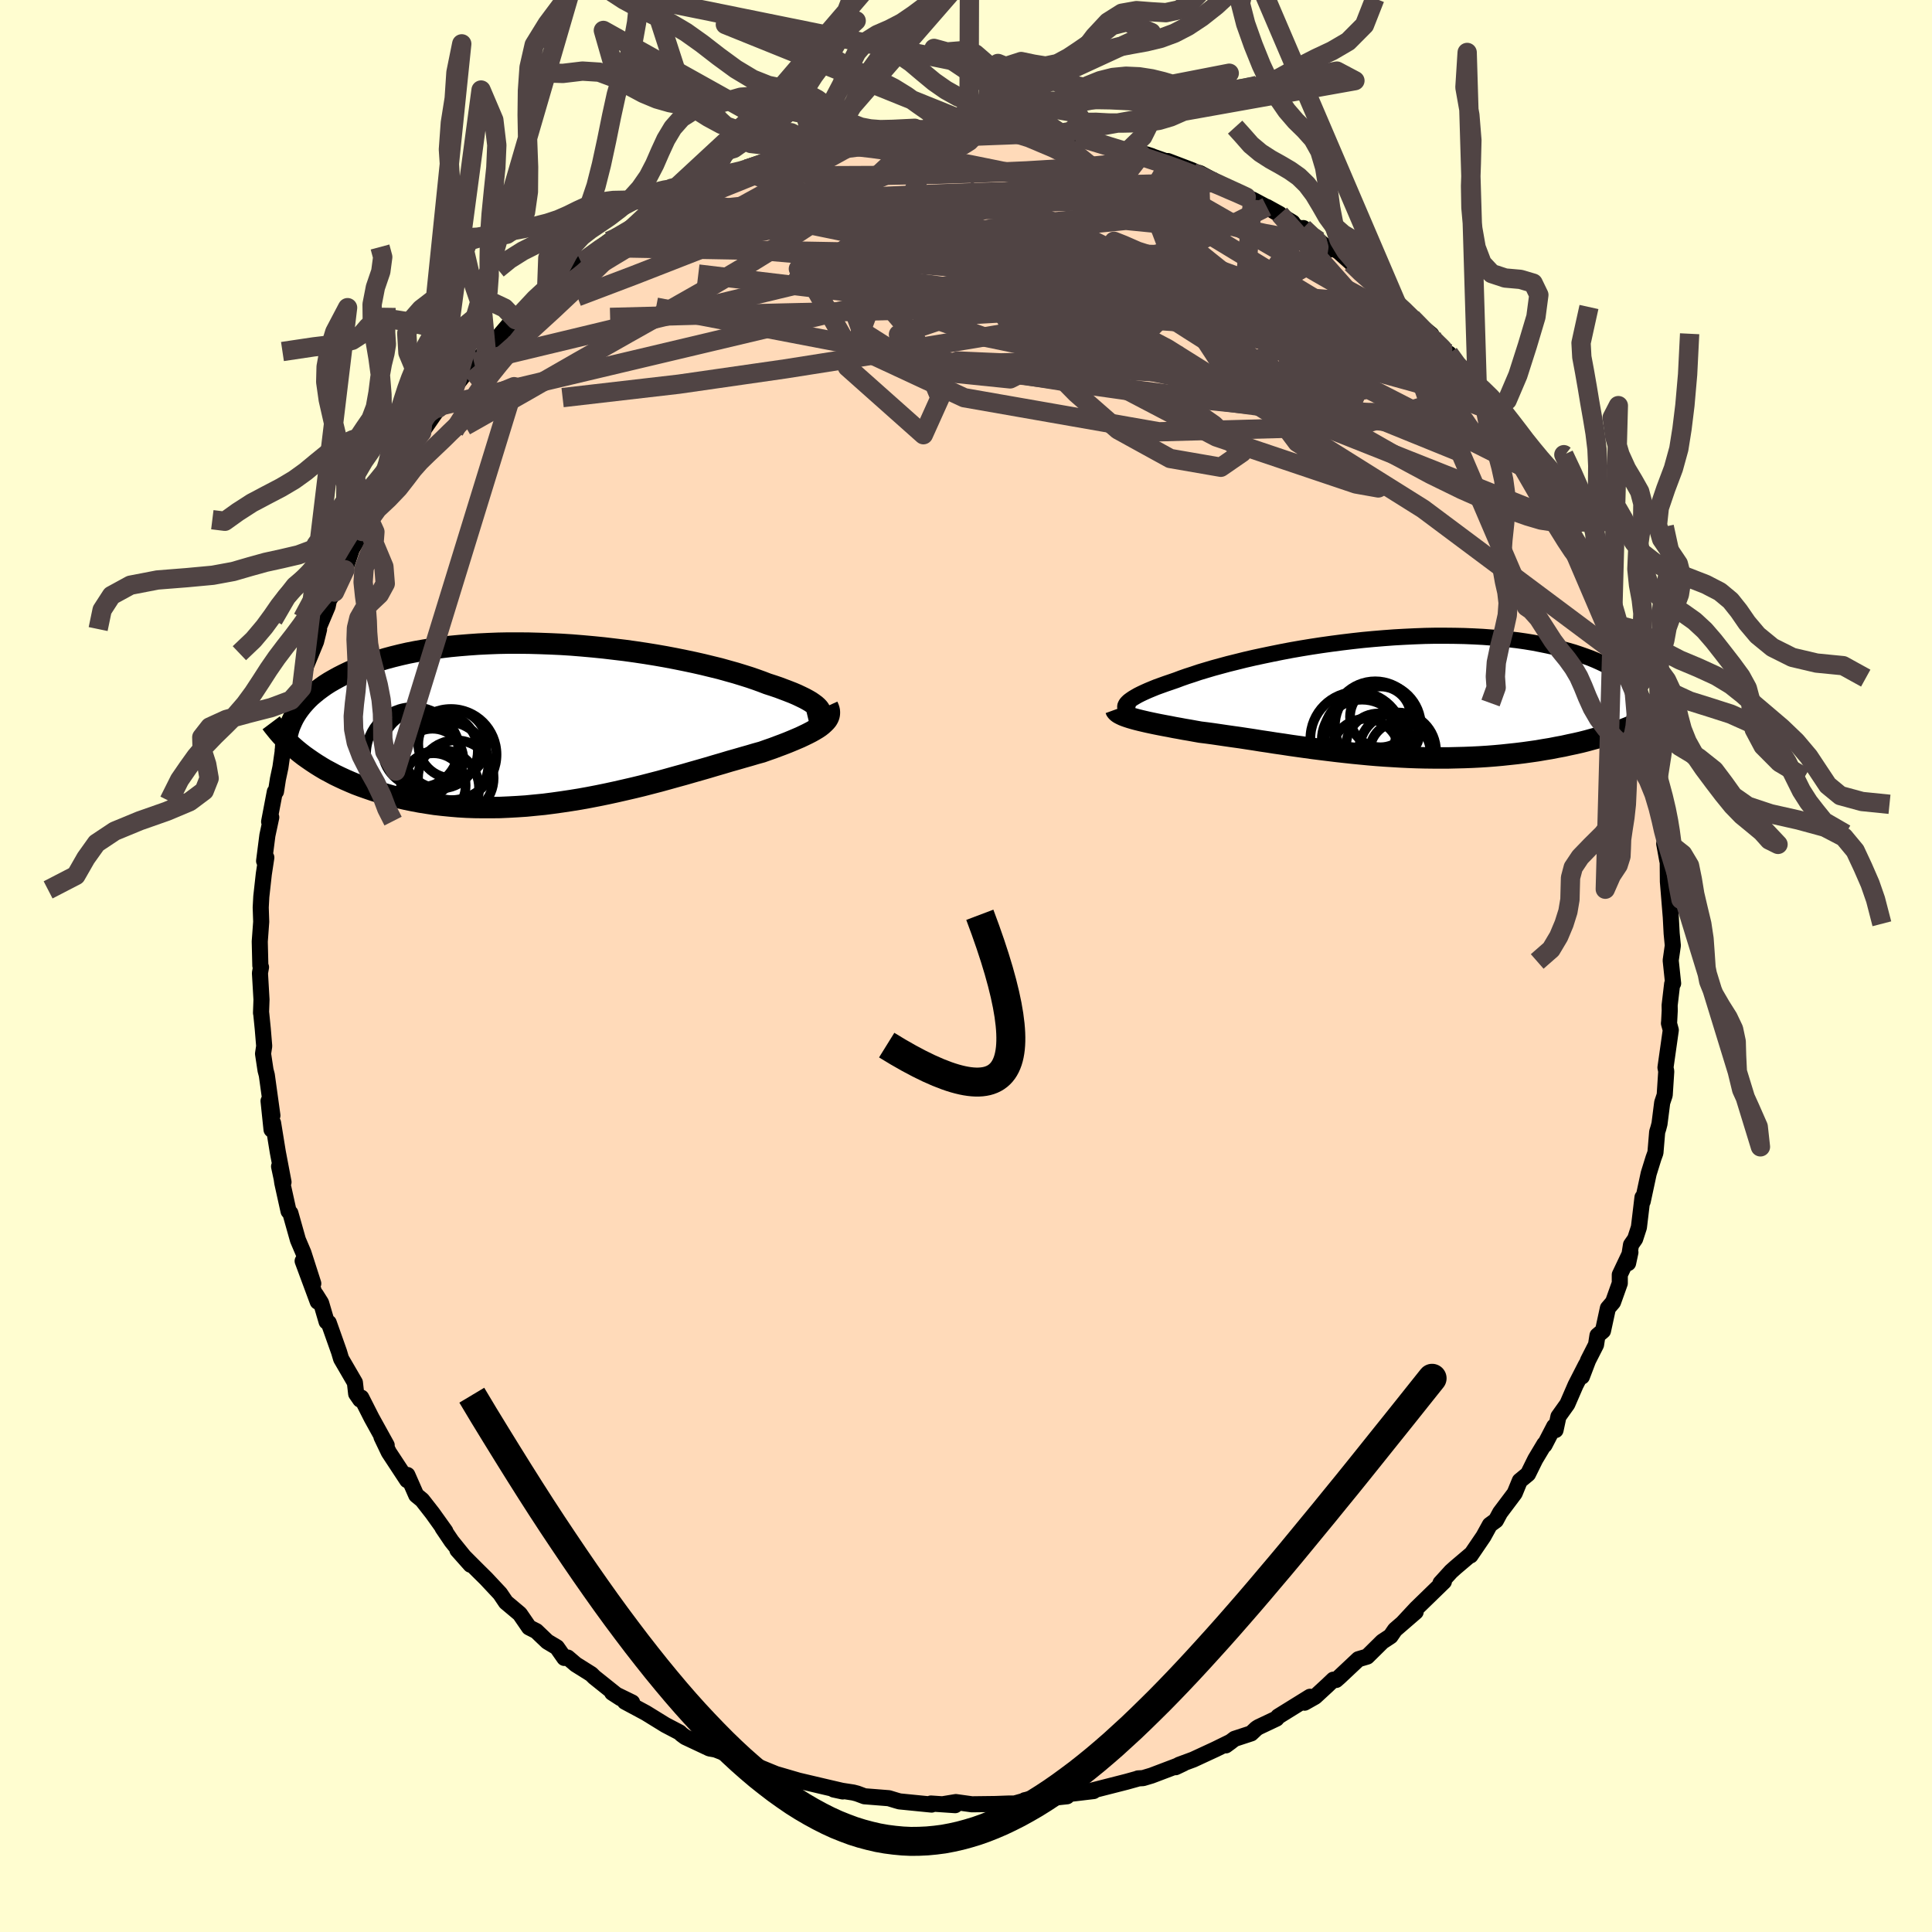 
  <svg viewBox="-100 -100 200 200" xmlns="http://www.w3.org/2000/svg" width="500" height="500" id="face-svg">
    <defs>
      <clipPath id="leftEyeClipPath">
        <polyline points="27.83,-1.34 27.72,-1.49 27.57,-1.65 27.39,-1.81 27.16,-1.98 26.9,-2.16 26.61,-2.33 26.28,-2.51 25.91,-2.69 25.51,-2.88 25.07,-3.07 24.61,-3.25 24.11,-3.44 23.58,-3.64 23.02,-3.83 22.43,-4.02 21.86,-4.24 21.25,-4.46 20.58,-4.69 19.88,-4.91 19.13,-5.14 18.34,-5.36 17.52,-5.59 16.66,-5.8 15.76,-6.02 14.83,-6.23 13.88,-6.43 12.89,-6.63 11.89,-6.82 10.86,-7 9.81,-7.17 8.74,-7.33 7.66,-7.48 6.57,-7.61 5.47,-7.74 4.37,-7.85 3.26,-7.95 2.15,-8.04 1.04,-8.11 -0.06,-8.16 -1.16,-8.2 -2.25,-8.23 -3.32,-8.24 -4.39,-8.24 -5.44,-8.22 -6.47,-8.18 -7.49,-8.13 -8.48,-8.06 -9.46,-7.98 -10.41,-7.89 -11.33,-7.78 -12.24,-7.65 -13.11,-7.51 -13.96,-7.36 -14.78,-7.2 -15.57,-7.02 -16.34,-6.83 -17.08,-6.63 -17.78,-6.42 -18.46,-6.2 -19.11,-5.97 -19.73,-5.73 -20.32,-5.49 -20.89,-5.24 -21.43,-4.98 -21.94,-4.72 -22.43,-4.45 -22.9,-4.18 -23.34,-3.9 -23.75,-3.61 -24.14,-3.32 -24.51,-3.02 -24.86,-2.72 -25.18,-2.41 -25.47,-2.1 -25.75,-1.78 -26,-1.46 -26.23,-1.14 -26.44,-0.81 -26.63,-0.48 -25.91,3.14 -25.52,3.44 -25.11,3.73 -24.69,4.02 -24.25,4.31 -23.8,4.59 -23.33,4.87 -22.84,5.13 -22.34,5.4 -21.82,5.65 -21.28,5.9 -20.73,6.14 -20.16,6.38 -19.57,6.6 -18.97,6.81 -18.36,7.02 -17.72,7.22 -17.07,7.41 -16.4,7.6 -15.71,7.77 -15,7.93 -14.27,8.08 -13.53,8.22 -12.77,8.34 -11.99,8.46 -11.2,8.55 -10.39,8.63 -9.56,8.7 -8.73,8.75 -7.88,8.78 -7.01,8.79 -6.14,8.79 -5.25,8.78 -4.36,8.74 -3.45,8.69 -2.54,8.63 -1.63,8.54 -0.7,8.45 0.23,8.33 1.16,8.2 2.09,8.06 3.02,7.91 3.96,7.74 4.89,7.56 5.82,7.37 6.74,7.17 7.66,6.96 8.57,6.75 9.48,6.53 10.37,6.3 11.26,6.07 12.13,5.83 12.99,5.59 13.83,5.36 14.66,5.12 15.47,4.89 16.27,4.66 17.04,4.43 17.8,4.21 18.53,3.99 19.24,3.79 19.93,3.59 20.6,3.4 21.24,3.21 21.86,3.04 22.42,2.84 22.97,2.65 23.5,2.45 24.01,2.26 24.5,2.07 24.96,1.88 25.41,1.69 25.83,1.51 26.23,1.32 26.6,1.14 26.95,0.96 27.27,0.78 27.57,0.6 27.84,0.42 28.07,0.24" />
      </clipPath>
      <clipPath id="rightEyeClipPath">
        <polyline points="-27.22,0.71 -27.1,0.58 -26.96,0.45 -26.77,0.31 -26.55,0.16 -26.3,0.01 -26.02,-0.15 -25.7,-0.31 -25.36,-0.47 -24.98,-0.64 -24.57,-0.81 -24.13,-0.99 -23.66,-1.16 -23.16,-1.34 -22.63,-1.52 -22.08,-1.71 -21.55,-1.91 -20.98,-2.11 -20.36,-2.31 -19.71,-2.53 -19.01,-2.74 -18.27,-2.96 -17.5,-3.17 -16.69,-3.39 -15.84,-3.6 -14.96,-3.82 -14.05,-4.03 -13.12,-4.23 -12.16,-4.43 -11.17,-4.63 -10.17,-4.82 -9.14,-5 -8.1,-5.17 -7.05,-5.33 -5.98,-5.48 -4.91,-5.62 -3.83,-5.75 -2.75,-5.87 -1.67,-5.97 -0.59,-6.06 0.49,-6.14 1.56,-6.2 2.62,-6.25 3.68,-6.29 4.72,-6.31 5.74,-6.31 6.75,-6.3 7.74,-6.28 8.72,-6.24 9.67,-6.19 10.6,-6.12 11.5,-6.04 12.38,-5.94 13.24,-5.84 14.07,-5.72 14.87,-5.59 15.64,-5.44 16.38,-5.29 17.1,-5.13 17.79,-4.95 18.44,-4.77 19.07,-4.59 19.67,-4.39 20.24,-4.19 20.79,-3.99 21.3,-3.78 21.79,-3.56 22.26,-3.34 22.7,-3.12 23.11,-2.89 23.49,-2.65 23.85,-2.41 24.19,-2.17 24.5,-1.92 24.78,-1.67 25.04,-1.41 25.28,-1.16 25.49,-0.9 25.67,-0.64 25.84,-0.38 26.02,2.63 25.58,2.82 25.14,3.01 24.67,3.2 24.19,3.39 23.7,3.57 23.19,3.74 22.67,3.91 22.13,4.08 21.58,4.25 21.02,4.4 20.44,4.56 19.85,4.71 19.24,4.85 18.62,4.98 17.99,5.12 17.34,5.24 16.68,5.37 16,5.48 15.31,5.6 14.61,5.7 13.89,5.8 13.16,5.89 12.41,5.97 11.66,6.05 10.89,6.12 10.12,6.18 9.33,6.23 8.54,6.27 7.74,6.3 6.94,6.32 6.13,6.34 5.31,6.34 4.49,6.34 3.66,6.33 2.84,6.31 2.01,6.28 1.17,6.24 0.34,6.19 -0.49,6.14 -1.32,6.08 -2.15,6.01 -2.98,5.93 -3.8,5.85 -4.63,5.76 -5.44,5.67 -6.26,5.57 -7.07,5.47 -7.87,5.37 -8.67,5.26 -9.46,5.15 -10.24,5.04 -11.02,4.92 -11.79,4.81 -12.55,4.69 -13.3,4.58 -14.04,4.46 -14.77,4.35 -15.49,4.24 -16.21,4.14 -16.91,4.04 -17.59,3.94 -18.27,3.84 -18.94,3.75 -19.59,3.67 -20.15,3.57 -20.7,3.47 -21.24,3.38 -21.77,3.28 -22.28,3.19 -22.78,3.09 -23.27,3 -23.74,2.91 -24.19,2.82 -24.62,2.73 -25.04,2.64 -25.43,2.55 -25.81,2.46 -26.17,2.37 -26.5,2.28" />
      </clipPath>
      <filter id="fuzzy">
        <feTurbulence id="turbulence" baseFrequency="0.05" numOctaves="3" type="noise" result="noise" />
        <feDisplacementMap in="SourceGraphic" in2="noise" scale="2" />
      </filter>
      <linearGradient id="rainbowGradient" x1="0%" y1="0%" x2="100%" y2="0%">
        <stop offset="0%" style="stop-color: rgb(44, 34, 43); stop-opacity: 1" />
        <stop offset="50%" style="stop-color: rgb(167, 133, 106); stop-opacity: 1" />
        <stop offset="100%" style="stop-color: rgb(220, 208, 186); stop-opacity: 1" />
      </linearGradient>
    </defs>
    <rect x="-100" y="-100" width="100%" height="100%" fill="rgb(255, 253, 208)" />
    <polyline id="faceContour" points="73.2,1.8 73.1,1.86 72.84,4.07 72.85,4.61 72.79,5.76 72.77,5.93 72.96,6.63 72.41,10.51 72.49,10.9 72.33,13.36 72.07,14.14 71.79,16.34 71.67,16.8 71.55,17.18 71.37,19.33 71.17,19.88 70.67,21.49 70.05,24.38 70.03,23.95 69.66,27.05 69.27,28.25 68.84,28.87 68.54,30.76 68.78,29.64 67.68,31.96 67.68,32.84 66.98,34.8 66.45,35.42 65.94,37.77 65.37,38.25 65.22,39.21 64.4,40.82 63.76,42.5 64.18,41.28 63.1,43.39 62.25,45.35 61.33,46.64 61.03,48.04 60.89,47.66 59.89,49.59 59.87,49.5 58.93,51.07 58.18,52.59 57.33,53.29 56.8,54.58 55.29,56.59 54.86,57.39 54.23,57.85 53.57,59.05 52.23,61.02 52.34,60.85 50.69,62.25 50.21,62.68 49.12,63.88 49.47,63.73 46.61,66.51 45.26,67.96 46.55,66.86 44.41,68.71 43.95,69.38 43.1,69.94 41.53,71.49 40.62,71.76 38.63,73.63 38.31,73.91 38.03,73.88 37.4,74.48 36.13,75.65 35.05,76.26 35.61,75.65 32.32,77.69 32.14,77.91 30.28,78.79 30.06,78.93 29.52,79.44 27.81,80 26.9,80.68 27.42,80.3 25.83,81.08 23.52,82.15 22.03,82.7 21.7,82.94 22.52,82.55 19.2,83.81 18.33,84.07 17.81,84.1 17.69,84.15 16.61,84.45 12.57,85.48 13.21,85.41 10.19,85.77 9.64,86.03 10.46,85.95 9.24,86.08 6.08,86.36 7.03,86.14 5.03,86.7 4.43,86.7 3.06,86.75 0.61,86.78 -1.05,86.55 -2.38,86.77 -1.12,86.87 -3.63,86.7 -3.56,86.81 -6.88,86.48 -7.2,86.39 -7.99,86.15 -10.51,85.95 -11.26,85.67 -11.68,85.56 -13.69,85.25 -12.76,85.45 -12.72,85.41 -14.61,84.97 -17.33,84.33 -19.59,83.67 -19.08,83.89 -21.28,82.99 -21.43,82.96 -22.65,82.28 -23.86,81.99 -24.47,81.68 -25.93,81.11 -26.55,81 -29.06,79.82 -29.44,79.54 -29.65,79.34 -31.12,78.57 -33.13,77.33 -34.04,76.84 -35.31,76.16 -34.56,76.24 -36.63,75.23 -35.75,75.8 -38.49,73.61 -38.79,73.31 -40.4,72.3 -41.23,71.59 -41.58,71.63 -42.35,70.53 -43.34,69.94 -44.48,68.85 -45.23,68.47 -46.19,67.07 -47.63,65.86 -48.23,64.97 -49.68,63.42 -50.48,62.63 -51.46,61.65 -52.65,60.45 -51.29,61.98 -53.25,59.55 -54.19,58.16 -53.9,58.51 -55.23,56.65 -56.3,55.28 -56.91,54.78 -57.83,52.69 -57.98,53 -57.85,53.23 -59.75,50.34 -60.51,48.75 -59.97,49.61 -61.53,46.79 -62.6,44.68 -62.71,44.89 -63.13,44.28 -63.26,43.12 -64.69,40.66 -64.9,39.95 -65.97,36.93 -66.19,36.82 -66.76,34.88 -67.3,34.02 -67.11,34.75 -68.67,30.54 -67.57,32.87 -68.59,29.69 -69.16,28.35 -69.94,25.58 -70.13,25.38 -70.78,22.44 -70.84,22.02 -71.11,20.75 -70.65,22.37 -71.24,19.27 -71.73,16.25 -71.89,16.94 -72.2,13.97 -71.8,15.48 -72.38,11.29 -72.51,10.8 -72.77,9.08 -72.65,8.29 -72.8,6.49 -72.96,4.9 -72.98,4.86 -72.93,3.48 -73.09,0.73 -72.98,0.12 -73.05,-0.04 -73.11,-2.53 -72.96,-4.58 -73.01,-6.06 -72.95,-7.18 -72.69,-9.52 -72.43,-11.23 -72.66,-10.87 -72.32,-13.52 -71.92,-15.39 -72.14,-14.94 -71.55,-18.04 -71.43,-18.06 -71.23,-19.35 -70.97,-20.57 -70.67,-22.67 -70.69,-23.15 -70.35,-24.04 -69.66,-26.22 -69.51,-26.99 -68.77,-28.77 -68.75,-29.59 -68.29,-31.13 -67.28,-33.59 -66.97,-34.85 -67.54,-33.76 -66.08,-37.22 -65.94,-37.9 -65.37,-38.71 -65.96,-38 -64.15,-41.81 -64.29,-41.02 -63.57,-43.17 -62.5,-44.98 -62.13,-45.94 -61.75,-46.17 -61.03,-47.48 -60.5,-48.74 -59.31,-50.76 -58.21,-52.62 -57.92,-52.94 -58.35,-52.46 -56.67,-54.98 -56.35,-55.23 -54.45,-57.97 -54.93,-57.45 -53.92,-58.66 -54.6,-57.76 -52.88,-60.01 -51.02,-62.41 -51.03,-62.12 -50.93,-62.49 -49.66,-63.66 -47.33,-66.39 -47.41,-65.98 -46.39,-66.92 -46.61,-66.9 -45.66,-67.93 -44.59,-69.06 -43.42,-69.74 -41.02,-71.82 -41.71,-71.13 -39.86,-72.89 -40.14,-72.51 -37.56,-74.37 -37.79,-74.38 -36.96,-75.04 -36.22,-75.37 -34.85,-76.1 -31.87,-78.17 -30.56,-78.85 -31.69,-77.95 -29.79,-79.53 -29.02,-79.63 -28.78,-79.69 -26.64,-80.9 -26.25,-81 -25.32,-81.36 -24.27,-81.87 -23.08,-82.31 -22.69,-82.49 -21.23,-83.05 -19.14,-83.69 -17.46,-84.14 -15.61,-84.61 -17.06,-84.32 -14.89,-85.13 -13.99,-85.23 -11.96,-85.5 -12.08,-85.57 -11.19,-85.67 -9.98,-85.95 -8.73,-86.28 -8.78,-86.37 -5.31,-86.72 -4.57,-86.67 -4.16,-86.52 -3.02,-86.54 -2.2,-86.78 0.31,-86.61 1.87,-86.65 2.32,-86.75 2.51,-86.65 3.96,-86.72 6.41,-86.46 6.61,-86.41 8.96,-85.98 9.24,-86.11 10.19,-85.95 11.44,-85.86 12.02,-85.58 13.28,-85.53 13.17,-85.27 16.75,-84.36 18.25,-84.12 19.23,-83.84 18.64,-84.03 20.76,-83.29 20.89,-83.33 23.41,-82.37 22.69,-82.48 24.2,-82.08 26.02,-81.11 26.7,-80.77 28.09,-80.12 28.98,-79.6 29.68,-79.33 32.48,-77.84 31.14,-78.58 33.81,-76.97 32.75,-77.49 36.5,-75.07 34.92,-76.39 37.62,-74.16 37.69,-74.5 38.59,-73.94 39.91,-72.76 40.38,-72.15 42.71,-70.34 43.82,-69.26 43.78,-69.51 44.21,-69.03 45.37,-67.99 46.34,-66.85 48.17,-65.37 47.99,-65.35 50.07,-63.12 49.99,-63.4 50.43,-62.42 52.53,-60.3 52.31,-60.14 52.91,-60.32 54.6,-57.76 55.66,-56.31 54.43,-57.48 57.07,-53.99 56.27,-55.67 57.27,-53.68 59.31,-50.58 59.23,-50.88 58.92,-51.48 60.34,-49.05 61.94,-46.41 61.78,-46.08 61.98,-45.93 64.04,-41.87 62.84,-44.73 64.54,-41.35 64.46,-40.82 64.46,-40.56 66.08,-37.17 66.57,-35.51 66.47,-35.6 67.41,-33.79 67.8,-32.35 68.13,-31.29 67.79,-32.03 68.9,-29.15 69.18,-28.38 69.9,-25.06 70.21,-24.3 70,-25.13 70.45,-22.54 70.52,-22.74 71.24,-19.61 71.51,-17.99 71.82,-16.16 72.06,-14.84 72.18,-14 72.41,-13.26 72.28,-12.66 72.6,-10.9 72.64,-10.88 72.66,-8.73 72.95,-5.18 72.87,-6.77 73.05,-3.36 73.17,-2.12 72.95,-0.58 73.2,1.8 73.1,1.86" fill="rgb(255, 218, 185)" stroke="black" stroke-width="1.667" stroke-linejoin="round" filter="url(#fuzzy)" />
    <g transform="translate(43.84 -27.88)">
      <polyline id="rightCountour" points="-27.22,0.71 -27.1,0.58 -26.96,0.45 -26.77,0.31 -26.55,0.16 -26.3,0.01 -26.02,-0.15 -25.7,-0.31 -25.36,-0.47 -24.98,-0.64 -24.57,-0.81 -24.13,-0.99 -23.66,-1.16 -23.16,-1.34 -22.63,-1.52 -22.08,-1.71 -21.55,-1.91 -20.98,-2.11 -20.36,-2.31 -19.71,-2.53 -19.01,-2.74 -18.27,-2.96 -17.5,-3.17 -16.69,-3.39 -15.84,-3.6 -14.96,-3.82 -14.05,-4.03 -13.12,-4.23 -12.16,-4.43 -11.17,-4.63 -10.17,-4.82 -9.14,-5 -8.1,-5.17 -7.05,-5.33 -5.98,-5.48 -4.91,-5.62 -3.83,-5.75 -2.75,-5.87 -1.67,-5.97 -0.59,-6.06 0.49,-6.14 1.56,-6.2 2.62,-6.25 3.68,-6.29 4.72,-6.31 5.74,-6.31 6.75,-6.3 7.74,-6.28 8.72,-6.24 9.67,-6.19 10.6,-6.12 11.5,-6.04 12.38,-5.94 13.24,-5.84 14.07,-5.72 14.87,-5.59 15.64,-5.44 16.38,-5.29 17.1,-5.13 17.79,-4.95 18.44,-4.77 19.07,-4.59 19.67,-4.39 20.24,-4.19 20.79,-3.99 21.3,-3.78 21.79,-3.56 22.26,-3.34 22.7,-3.12 23.11,-2.89 23.49,-2.65 23.85,-2.41 24.19,-2.17 24.5,-1.92 24.78,-1.67 25.04,-1.41 25.28,-1.16 25.49,-0.9 25.67,-0.64 25.84,-0.38 26.02,2.63 25.58,2.82 25.14,3.01 24.67,3.2 24.19,3.39 23.7,3.57 23.19,3.74 22.67,3.91 22.13,4.08 21.58,4.25 21.02,4.4 20.44,4.56 19.85,4.71 19.24,4.85 18.62,4.98 17.99,5.12 17.34,5.24 16.68,5.37 16,5.48 15.31,5.6 14.61,5.7 13.89,5.8 13.16,5.89 12.41,5.97 11.66,6.05 10.89,6.12 10.12,6.18 9.33,6.23 8.54,6.27 7.74,6.3 6.94,6.32 6.13,6.34 5.31,6.34 4.49,6.34 3.66,6.33 2.84,6.31 2.01,6.28 1.17,6.24 0.34,6.19 -0.49,6.14 -1.32,6.08 -2.15,6.01 -2.98,5.93 -3.8,5.85 -4.63,5.76 -5.44,5.67 -6.26,5.57 -7.07,5.47 -7.87,5.37 -8.67,5.26 -9.46,5.15 -10.24,5.04 -11.02,4.92 -11.79,4.81 -12.55,4.69 -13.3,4.58 -14.04,4.46 -14.77,4.35 -15.49,4.24 -16.21,4.14 -16.91,4.04 -17.59,3.94 -18.27,3.84 -18.94,3.75 -19.59,3.67 -20.15,3.57 -20.7,3.47 -21.24,3.38 -21.77,3.28 -22.28,3.19 -22.78,3.09 -23.27,3 -23.74,2.91 -24.19,2.82 -24.62,2.73 -25.04,2.64 -25.43,2.55 -25.81,2.46 -26.17,2.37 -26.5,2.28" fill="white" stroke="white" stroke-width="0" stroke-linejoin="round" filter="url(#fuzzy)" />
    </g>
    <g transform="translate(-42.99 -25.19)">
      <polyline id="leftCountour" points="27.83,-1.34 27.72,-1.49 27.57,-1.65 27.39,-1.81 27.16,-1.98 26.9,-2.16 26.61,-2.33 26.28,-2.51 25.91,-2.69 25.51,-2.88 25.07,-3.07 24.61,-3.25 24.11,-3.44 23.58,-3.64 23.02,-3.83 22.43,-4.02 21.86,-4.24 21.25,-4.46 20.58,-4.69 19.88,-4.91 19.13,-5.14 18.34,-5.36 17.52,-5.59 16.66,-5.8 15.76,-6.02 14.83,-6.23 13.88,-6.43 12.89,-6.63 11.89,-6.82 10.86,-7 9.81,-7.17 8.74,-7.33 7.66,-7.48 6.57,-7.61 5.47,-7.74 4.37,-7.85 3.26,-7.95 2.15,-8.04 1.04,-8.11 -0.06,-8.16 -1.16,-8.2 -2.25,-8.23 -3.32,-8.24 -4.39,-8.24 -5.44,-8.22 -6.47,-8.18 -7.49,-8.13 -8.48,-8.06 -9.46,-7.98 -10.41,-7.89 -11.33,-7.78 -12.24,-7.65 -13.11,-7.51 -13.96,-7.36 -14.78,-7.2 -15.57,-7.02 -16.34,-6.83 -17.08,-6.63 -17.78,-6.42 -18.46,-6.2 -19.11,-5.97 -19.73,-5.73 -20.32,-5.49 -20.89,-5.24 -21.43,-4.98 -21.94,-4.72 -22.43,-4.45 -22.9,-4.18 -23.34,-3.9 -23.75,-3.61 -24.14,-3.32 -24.51,-3.02 -24.86,-2.72 -25.18,-2.41 -25.47,-2.1 -25.75,-1.78 -26,-1.46 -26.23,-1.14 -26.44,-0.81 -26.63,-0.48 -25.91,3.14 -25.52,3.44 -25.11,3.73 -24.69,4.02 -24.25,4.31 -23.8,4.59 -23.33,4.87 -22.84,5.13 -22.34,5.4 -21.82,5.65 -21.28,5.9 -20.73,6.14 -20.16,6.38 -19.57,6.6 -18.97,6.81 -18.36,7.02 -17.72,7.22 -17.07,7.41 -16.4,7.6 -15.71,7.77 -15,7.93 -14.27,8.08 -13.53,8.22 -12.77,8.34 -11.99,8.46 -11.2,8.55 -10.39,8.63 -9.56,8.7 -8.73,8.75 -7.88,8.78 -7.01,8.79 -6.14,8.79 -5.25,8.78 -4.36,8.74 -3.45,8.69 -2.54,8.63 -1.63,8.54 -0.7,8.45 0.23,8.33 1.16,8.2 2.09,8.06 3.02,7.91 3.96,7.74 4.89,7.56 5.82,7.37 6.74,7.17 7.66,6.96 8.57,6.75 9.48,6.53 10.37,6.3 11.26,6.07 12.13,5.83 12.99,5.59 13.83,5.36 14.66,5.12 15.47,4.89 16.27,4.66 17.04,4.43 17.8,4.21 18.53,3.99 19.24,3.79 19.93,3.59 20.6,3.4 21.24,3.21 21.86,3.04 22.42,2.84 22.97,2.65 23.5,2.45 24.01,2.26 24.5,2.07 24.96,1.88 25.41,1.69 25.83,1.51 26.23,1.32 26.6,1.14 26.95,0.96 27.27,0.78 27.57,0.6 27.84,0.42 28.07,0.24" fill="white" stroke="white" stroke-width="0" stroke-linejoin="round" filter="url(#fuzzy)" />
    </g>
    <g transform="translate(43.84 -27.88)">
      <polyline id="rightUpper" points="-26.46,1.66 -26.7,1.59 -26.89,1.52 -27.06,1.45 -27.18,1.36 -27.28,1.27 -27.33,1.17 -27.36,1.07 -27.35,0.96 -27.3,0.84 -27.22,0.71 -27.1,0.58 -26.96,0.45 -26.77,0.31 -26.55,0.16 -26.3,0.01 -26.02,-0.15 -25.7,-0.31 -25.36,-0.47 -24.98,-0.64 -24.57,-0.81 -24.13,-0.99 -23.66,-1.16 -23.16,-1.34 -22.63,-1.52 -22.08,-1.71 -21.55,-1.91 -20.98,-2.11 -20.36,-2.31 -19.71,-2.53 -19.01,-2.74 -18.27,-2.96 -17.5,-3.17 -16.69,-3.39 -15.84,-3.6 -14.96,-3.82 -14.05,-4.03 -13.12,-4.23 -12.16,-4.43 -11.17,-4.63 -10.17,-4.82 -9.14,-5 -8.1,-5.17 -7.05,-5.33 -5.98,-5.48 -4.91,-5.62 -3.83,-5.75 -2.75,-5.87 -1.67,-5.97 -0.59,-6.06 0.49,-6.14 1.56,-6.2 2.62,-6.25 3.68,-6.29 4.72,-6.31 5.74,-6.31 6.75,-6.3 7.74,-6.28 8.72,-6.24 9.67,-6.19 10.6,-6.12 11.5,-6.04 12.38,-5.94 13.24,-5.84 14.07,-5.72 14.87,-5.59 15.64,-5.44 16.38,-5.29 17.1,-5.13 17.79,-4.95 18.44,-4.77 19.07,-4.59 19.67,-4.39 20.24,-4.19 20.79,-3.99 21.3,-3.78 21.79,-3.56 22.26,-3.34 22.7,-3.12 23.11,-2.89 23.49,-2.65 23.85,-2.41 24.19,-2.17 24.5,-1.92 24.78,-1.67 25.04,-1.41 25.28,-1.16 25.49,-0.9 25.67,-0.64 25.84,-0.38 25.98,-0.12 26.09,0.15 26.19,0.41 26.26,0.67 26.31,0.94 26.34,1.2 26.35,1.47 26.34,1.73 26.31,1.99 26.26,2.25" fill="none" stroke="black" stroke-width="1.667" stroke-linejoin="round" filter="url(#fuzzy)" />
      <polyline id="rightLower" points="-28.34,1.32 -28.3,1.43 -28.22,1.53 -28.11,1.63 -27.96,1.73 -27.79,1.82 -27.58,1.92 -27.35,2.01 -27.09,2.1 -26.81,2.19 -26.5,2.28 -26.17,2.37 -25.81,2.46 -25.43,2.55 -25.04,2.64 -24.62,2.73 -24.19,2.82 -23.74,2.91 -23.27,3 -22.78,3.09 -22.28,3.19 -21.77,3.28 -21.24,3.38 -20.7,3.47 -20.15,3.57 -19.59,3.67 -18.94,3.75 -18.27,3.84 -17.59,3.94 -16.91,4.04 -16.21,4.14 -15.49,4.24 -14.77,4.35 -14.04,4.46 -13.3,4.58 -12.55,4.69 -11.79,4.81 -11.02,4.92 -10.24,5.04 -9.46,5.15 -8.67,5.26 -7.87,5.37 -7.07,5.47 -6.26,5.57 -5.44,5.67 -4.63,5.76 -3.8,5.85 -2.98,5.93 -2.15,6.01 -1.32,6.08 -0.49,6.14 0.34,6.19 1.17,6.24 2.01,6.28 2.84,6.31 3.66,6.33 4.49,6.34 5.31,6.34 6.13,6.34 6.94,6.32 7.74,6.3 8.54,6.27 9.33,6.23 10.12,6.18 10.89,6.12 11.66,6.05 12.41,5.97 13.16,5.89 13.89,5.8 14.61,5.7 15.31,5.6 16,5.48 16.68,5.37 17.34,5.24 17.99,5.12 18.62,4.98 19.24,4.85 19.85,4.71 20.44,4.56 21.02,4.4 21.58,4.25 22.13,4.08 22.67,3.91 23.19,3.74 23.7,3.57 24.19,3.39 24.67,3.2 25.14,3.01 25.58,2.82 26.02,2.63 26.43,2.43 26.83,2.23 27.22,2.03 27.59,1.83 27.95,1.62 28.29,1.41 28.61,1.2 28.92,0.99 29.21,0.78 29.5,0.56" fill="none" stroke="black" stroke-width="2.222" stroke-linejoin="round" filter="url(#fuzzy)" />
      <circle r="4.172" cx="-2.839" cy="4.48" stroke="black" fill="none" stroke-width="1.0" filter="url(#fuzzy)" clip-path="url(#rightEyeClipPath)" /><circle r="4.452" cx="-1.199" cy="3.03" stroke="black" fill="none" stroke-width="1.0" filter="url(#fuzzy)" clip-path="url(#rightEyeClipPath)" /><circle r="4.436" cx="-1.474" cy="2.845" stroke="black" fill="none" stroke-width="1.0" filter="url(#fuzzy)" clip-path="url(#rightEyeClipPath)" /><circle r="3.702" cx="-3.024" cy="3.76" stroke="black" fill="none" stroke-width="1.0" filter="url(#fuzzy)" clip-path="url(#rightEyeClipPath)" /><circle r="3.154" cx="1.091" cy="5.745" stroke="black" fill="none" stroke-width="1.0" filter="url(#fuzzy)" clip-path="url(#rightEyeClipPath)" /><circle r="4.83" cx="-3.359" cy="4.335" stroke="black" fill="none" stroke-width="1.0" filter="url(#fuzzy)" clip-path="url(#rightEyeClipPath)" /><circle r="3.548" cx="-2.489" cy="5.84" stroke="black" fill="none" stroke-width="1.0" filter="url(#fuzzy)" clip-path="url(#rightEyeClipPath)" /><circle r="3.148" cx="-0.939" cy="2.09" stroke="black" fill="none" stroke-width="1.0" filter="url(#fuzzy)" clip-path="url(#rightEyeClipPath)" /><circle r="3.352" cx="-1.139" cy="5.09" stroke="black" fill="none" stroke-width="1.0" filter="url(#fuzzy)" clip-path="url(#rightEyeClipPath)" /><circle r="3.986" cx="0.831" cy="5.62" stroke="black" fill="none" stroke-width="1.0" filter="url(#fuzzy)" clip-path="url(#rightEyeClipPath)" />
      </g>
    <g transform="translate(-42.99 -25.19)">
      <polyline id="leftUpper" points="26.7,-0.2 26.99,-0.27 27.25,-0.36 27.46,-0.46 27.64,-0.56 27.77,-0.67 27.86,-0.79 27.91,-0.92 27.92,-1.05 27.9,-1.19 27.83,-1.34 27.72,-1.49 27.57,-1.65 27.39,-1.81 27.16,-1.98 26.9,-2.16 26.61,-2.33 26.28,-2.51 25.91,-2.69 25.51,-2.88 25.07,-3.07 24.61,-3.25 24.11,-3.44 23.58,-3.64 23.02,-3.83 22.43,-4.02 21.86,-4.24 21.25,-4.46 20.58,-4.69 19.88,-4.91 19.13,-5.14 18.34,-5.36 17.52,-5.59 16.66,-5.8 15.76,-6.02 14.83,-6.23 13.88,-6.43 12.89,-6.63 11.89,-6.82 10.86,-7 9.81,-7.17 8.74,-7.33 7.66,-7.48 6.57,-7.61 5.47,-7.74 4.37,-7.85 3.26,-7.95 2.15,-8.04 1.04,-8.11 -0.06,-8.16 -1.16,-8.2 -2.25,-8.23 -3.32,-8.24 -4.39,-8.24 -5.44,-8.22 -6.47,-8.18 -7.49,-8.13 -8.48,-8.06 -9.46,-7.98 -10.41,-7.89 -11.33,-7.78 -12.24,-7.65 -13.11,-7.51 -13.96,-7.36 -14.78,-7.2 -15.57,-7.02 -16.34,-6.83 -17.08,-6.63 -17.78,-6.42 -18.46,-6.2 -19.11,-5.97 -19.73,-5.73 -20.32,-5.49 -20.89,-5.24 -21.43,-4.98 -21.94,-4.72 -22.43,-4.45 -22.9,-4.18 -23.34,-3.9 -23.75,-3.61 -24.14,-3.32 -24.51,-3.02 -24.86,-2.72 -25.18,-2.41 -25.47,-2.1 -25.75,-1.78 -26,-1.46 -26.23,-1.14 -26.44,-0.81 -26.63,-0.48 -26.79,-0.15 -26.94,0.19 -27.07,0.52 -27.17,0.86 -27.26,1.2 -27.33,1.54 -27.39,1.88 -27.42,2.23 -27.44,2.57 -27.45,2.91" fill="none" stroke="black" stroke-width="2.222" stroke-linejoin="round" filter="url(#fuzzy)" />
      <polyline id="leftLower" points="28.66,-1.72 28.76,-1.5 28.83,-1.29 28.85,-1.08 28.84,-0.88 28.8,-0.69 28.72,-0.5 28.61,-0.31 28.46,-0.13 28.28,0.05 28.07,0.24 27.84,0.42 27.57,0.6 27.27,0.78 26.95,0.96 26.6,1.14 26.23,1.32 25.83,1.51 25.41,1.69 24.96,1.88 24.5,2.07 24.01,2.26 23.5,2.45 22.97,2.65 22.42,2.84 21.86,3.04 21.24,3.21 20.6,3.4 19.93,3.59 19.24,3.79 18.53,3.99 17.8,4.21 17.04,4.43 16.27,4.66 15.47,4.89 14.66,5.12 13.83,5.36 12.99,5.59 12.13,5.83 11.26,6.07 10.37,6.3 9.48,6.53 8.57,6.75 7.66,6.96 6.74,7.17 5.82,7.37 4.89,7.56 3.96,7.74 3.02,7.91 2.09,8.06 1.16,8.2 0.23,8.33 -0.7,8.45 -1.63,8.54 -2.54,8.63 -3.45,8.69 -4.36,8.74 -5.25,8.78 -6.14,8.79 -7.01,8.79 -7.88,8.78 -8.73,8.75 -9.56,8.7 -10.39,8.63 -11.2,8.55 -11.99,8.46 -12.77,8.34 -13.53,8.22 -14.27,8.08 -15,7.93 -15.71,7.77 -16.4,7.6 -17.07,7.41 -17.72,7.22 -18.36,7.02 -18.97,6.81 -19.57,6.6 -20.16,6.38 -20.73,6.14 -21.28,5.9 -21.82,5.65 -22.34,5.4 -22.84,5.13 -23.33,4.87 -23.8,4.59 -24.25,4.31 -24.69,4.02 -25.11,3.73 -25.52,3.44 -25.91,3.14 -26.28,2.84 -26.64,2.53 -26.98,2.22 -27.3,1.91 -27.61,1.6 -27.91,1.29 -28.19,0.97 -28.45,0.65 -28.7,0.34 -28.94,0.02" fill="none" stroke="black" stroke-width="2.222" stroke-linejoin="round" filter="url(#fuzzy)" />
      <circle r="3.924" cx="-13.498" cy="2.753" stroke="black" fill="none" stroke-width="1.0" filter="url(#fuzzy)" clip-path="url(#leftEyeClipPath)" /><circle r="4.012" cx="-11.428" cy="6.813" stroke="black" fill="none" stroke-width="1.0" filter="url(#fuzzy)" clip-path="url(#leftEyeClipPath)" /><circle r="4.718" cx="-10.328" cy="3.303" stroke="black" fill="none" stroke-width="1.0" filter="url(#fuzzy)" clip-path="url(#leftEyeClipPath)" /><circle r="3.344" cx="-12.148" cy="6.508" stroke="black" fill="none" stroke-width="1.0" filter="url(#fuzzy)" clip-path="url(#leftEyeClipPath)" /><circle r="3.912" cx="-9.823" cy="5.733" stroke="black" fill="none" stroke-width="1.0" filter="url(#fuzzy)" clip-path="url(#leftEyeClipPath)" /><circle r="3.202" cx="-12.243" cy="3.828" stroke="black" fill="none" stroke-width="1.0" filter="url(#fuzzy)" clip-path="url(#leftEyeClipPath)" /><circle r="4.382" cx="-10.828" cy="4.268" stroke="black" fill="none" stroke-width="1.0" filter="url(#fuzzy)" clip-path="url(#leftEyeClipPath)" /><circle r="3.548" cx="-10.163" cy="2.203" stroke="black" fill="none" stroke-width="1.0" filter="url(#fuzzy)" clip-path="url(#leftEyeClipPath)" /><circle r="3.878" cx="-11.423" cy="2.933" stroke="black" fill="none" stroke-width="1.0" filter="url(#fuzzy)" clip-path="url(#leftEyeClipPath)" /><circle r="4.868" cx="-14.248" cy="3.258" stroke="black" fill="none" stroke-width="1.0" filter="url(#fuzzy)" clip-path="url(#leftEyeClipPath)" />
    </g>
    <g id="hairs">
      <polyline points="-22.69,-82.49 -21,-83.03 -19,-83.52 -17.01,-83.93 -15.1,-84.25 -13.2,-84.53 -11.25,-84.78 -9.26,-85.03 -7.26,-85.25 -5.3,-85.46 -3.4,-85.66 -1.56,-85.83 0.17,-86 1.76,-86.14 3.11,-86.27 4.08,-86.4 4.49,-86.53" fill="none" stroke="rgb(80, 68, 68)" stroke-width="2" stroke-linejoin="round" filter="url(#fuzzy)" /><polyline points="-22.69,-82.49 -21.14,-83.03 -19.56,-83.52 -18.28,-83.91 -17.38,-84.17 -16.8,-84.34 -16.44,-84.42 -16.3,-84.4 -16.43,-84.26 -16.9,-83.99 -17.77,-83.59 -19.04,-83.04 -20.72,-82.35 -22.8,-81.51 -25.26,-80.52 -28.13,-79.46" fill="none" stroke="rgb(80, 68, 68)" stroke-width="2" stroke-linejoin="round" filter="url(#fuzzy)" /><polyline points="-8.78,-86.37 -6.42,-86.56 -5.19,-86.57 -4.37,-86.51 -3.67,-86.42 -3.04,-86.31 -2.54,-86.14 -2.27,-85.92 -2.27,-85.62 -2.55,-85.23 -3.12,-84.73 -3.99,-84.13 -5.18,-83.42 -6.73,-82.61 -8.66,-81.7 -10.99,-80.7 -13.74,-79.58 -16.91,-78.32 -20.51,-76.91 -24.59,-75.32 -29.2,-73.52 -34.4,-71.49 -40.23,-69.28" fill="none" stroke="rgb(80, 68, 68)" stroke-width="2" stroke-linejoin="round" filter="url(#fuzzy)" /><polyline points="11.44,-85.86 12.22,-85.62 13.34,-85.29 14.81,-84.84 16.44,-84.34 18.03,-83.85 19.48,-83.38 20.81,-82.93 22.05,-82.48 23.24,-82.03 24.37,-81.58 25.43,-81.14 26.42,-80.73 27.29,-80.35 28.02,-80.04 28.58,-79.79 28.92,-79.64 29.01,-79.6 28.82,-79.69 28.33,-79.92 27.52,-80.29 26.43,-80.79 25.08,-81.41 23.44,-82.18" fill="none" stroke="rgb(80, 68, 68)" stroke-width="2" stroke-linejoin="round" filter="url(#fuzzy)" /><polyline points="2.51,-86.65 4.3,-86.43 6.52,-85.75 9.01,-84.7 11.76,-83.35 14.77,-81.75 18.02,-79.93 21.53,-77.9 25.28,-75.66 29.28,-73.23 33.49,-70.66 37.84,-68.02 42.23,-65.35 46.52,-62.64 50.74,-59.85" fill="none" stroke="rgb(80, 68, 68)" stroke-width="2" stroke-linejoin="round" filter="url(#fuzzy)" /><polyline points="43.78,-69.51 44.18,-68.91 44.34,-68.17 44.05,-67.45 43.17,-66.86 41.61,-66.42 39.34,-66.15 36.36,-66.04 32.65,-66.09 28.18,-66.28 22.9,-66.61 16.73,-67.05 9.64,-67.59 1.62,-68.28 -7.27,-69.19 -17,-70.35 -27.71,-71.63" fill="none" stroke="rgb(80, 68, 68)" stroke-width="2" stroke-linejoin="round" filter="url(#fuzzy)" /><polyline points="-17.06,-84.32 -15.19,-84.81 -13.41,-84.93 -11.59,-84.85 -9.66,-84.63 -7.52,-84.33 -5.14,-83.95 -2.49,-83.49 0.37,-82.97 3.38,-82.36 6.48,-81.7 9.62,-80.99 12.79,-80.24 15.99,-79.47 19.19,-78.69 22.35,-77.89 25.38,-77.11 28.23,-76.42 30.86,-75.84 33.31,-75.38 35.58,-74.98" fill="none" stroke="rgb(80, 68, 68)" stroke-width="2" stroke-linejoin="round" filter="url(#fuzzy)" /><polyline points="-37.56,-74.37 -37.22,-74.56 -35.96,-74.95 -33.96,-75.49 -31.41,-76.11 -28.53,-76.7 -25.48,-77.18 -22.31,-77.56 -19,-77.86 -15.52,-78.11 -11.84,-78.33 -7.98,-78.52 -3.98,-78.69 0.13,-78.83 4.3,-78.97 8.51,-79.1 12.77,-79.22 17.05,-79.32 21.28,-79.42 25.25,-79.54" fill="none" stroke="rgb(80, 68, 68)" stroke-width="2" stroke-linejoin="round" filter="url(#fuzzy)" /><polyline points="-11.19,-85.67 -10.13,-85.91 -9.2,-86.07 -8.31,-86.11 -7.55,-86.02 -7.01,-85.8 -6.73,-85.45 -6.67,-85 -6.83,-84.44 -7.24,-83.76 -7.95,-82.95 -8.98,-81.99 -10.36,-80.87 -12.09,-79.56 -14.16,-78.07 -16.6,-76.4 -19.44,-74.54 -22.7,-72.53 -26.37,-70.36 -30.49,-68.02 -35.06,-65.45 -40.16,-62.56 -45.79,-59.33 -51.84,-55.91" fill="none" stroke="rgb(80, 68, 68)" stroke-width="2" stroke-linejoin="round" filter="url(#fuzzy)" /><polyline points="43.82,-69.26 43.8,-69.27 43.75,-68.95 43.51,-68.49 42.9,-68.04 41.78,-67.72 40.06,-67.58 37.68,-67.64 34.6,-67.9 30.77,-68.35 26.2,-69.01 20.87,-69.88 14.8,-70.97 7.95,-72.28 0.27,-73.84 -8.28,-75.67 -17.81,-77.7" fill="none" stroke="rgb(80, 68, 68)" stroke-width="2" stroke-linejoin="round" filter="url(#fuzzy)" /><polyline points="-15.61,-84.61 -15.78,-84.63 -14.67,-84.86 -13.12,-85.07 -11.46,-85.23 -9.76,-85.36 -7.99,-85.48 -6.15,-85.59 -4.23,-85.69 -2.29,-85.78 -0.41,-85.86 1.32,-85.92 2.87,-85.98 4.23,-86.03 5.43,-86.08 6.46,-86.12 7.24,-86.15 7.67,-86.17 7.6,-86.22" fill="none" stroke="rgb(80, 68, 68)" stroke-width="2" stroke-linejoin="round" filter="url(#fuzzy)" /><polyline points="-34.85,-76.1 -32.63,-77.54 -31.22,-78.32 -30.04,-78.89 -28.78,-79.46 -27.41,-80.07 -25.96,-80.69 -24.49,-81.31 -23.06,-81.9 -21.7,-82.45 -20.47,-82.94 -19.4,-83.37 -18.53,-83.73 -17.86,-84 -17.41,-84.16 -17.24,-84.21 -17.67,-84.08" fill="none" stroke="rgb(80, 68, 68)" stroke-width="2" stroke-linejoin="round" filter="url(#fuzzy)" /><polyline points="-36.96,-75.04 -35.79,-75.56 -33.92,-76.36 -31.85,-77.11 -29.79,-77.69 -27.71,-78.09 -25.51,-78.4 -23.13,-78.65 -20.56,-78.88 -17.83,-79.1 -14.97,-79.3 -11.99,-79.49 -8.91,-79.65 -5.73,-79.8 -2.47,-79.94 0.84,-80.06 4.18,-80.17 7.47,-80.27 10.68,-80.35 13.76,-80.41 16.71,-80.45 19.51,-80.49 22.14,-80.55 24.57,-80.62" fill="none" stroke="rgb(80, 68, 68)" stroke-width="2" stroke-linejoin="round" filter="url(#fuzzy)" /><polyline points="16.75,-84.36 17.78,-84.16 18.16,-83.99 18.16,-83.82 17.88,-83.62 17.26,-83.4 16.19,-83.17 14.62,-82.95 12.49,-82.73 9.75,-82.52 6.26,-82.31 1.9,-82.12 -3.37,-81.95 -9.49,-81.83 -16.38,-81.8" fill="none" stroke="rgb(80, 68, 68)" stroke-width="2" stroke-linejoin="round" filter="url(#fuzzy)" /><polyline points="60.34,-49.05 61.2,-47.38 61.33,-46.58 61.1,-46.15 60.52,-46.01 59.54,-46.16 58.15,-46.57 56.32,-47.21 54.06,-48.11 51.34,-49.31 48.11,-50.89 44.33,-52.92 39.94,-55.42 34.93,-58.42 29.3,-61.9 23.07,-65.86 16.2,-70.26 8.56,-75.09 0.05,-80.38" fill="none" stroke="rgb(80, 68, 68)" stroke-width="2" stroke-linejoin="round" filter="url(#fuzzy)" /><polyline points="34.92,-76.39 36.37,-75.02 36.45,-74.26 35.69,-73.49 34.26,-72.58 32.11,-71.56 29.15,-70.5 25.26,-69.44 20.39,-68.39 14.53,-67.29 7.72,-66.11 -0.05,-64.8 -8.84,-63.37 -18.74,-61.81 -29.74,-60.23 -41.76,-58.84" fill="none" stroke="rgb(80, 68, 68)" stroke-width="2" stroke-linejoin="round" filter="url(#fuzzy)" /><polyline points="43.82,-69.26 43.93,-69.26 44.27,-68.91 44.69,-68.41 44.98,-67.94 45.02,-67.64 44.69,-67.57 43.96,-67.78 42.8,-68.28 41.18,-69.08 39.1,-70.2 36.53,-71.67 33.39,-73.5 29.56,-75.72 24.81,-78.44 19.1,-81.76" fill="none" stroke="rgb(80, 68, 68)" stroke-width="2" stroke-linejoin="round" filter="url(#fuzzy)" /><polyline points="-28.78,-79.69 -27.31,-80.48 -26.4,-80.9 -25.73,-81.17 -25.25,-81.32 -24.96,-81.35 -24.85,-81.25 -24.97,-80.99 -25.42,-80.52 -26.33,-79.81 -27.81,-78.8 -29.94,-77.46 -32.75,-75.76 -36.27,-73.63 -40.58,-71.03" fill="none" stroke="rgb(80, 68, 68)" stroke-width="2" stroke-linejoin="round" filter="url(#fuzzy)" /><polyline points="52.53,-60.3 52.49,-60.1 52.58,-59.55 52.41,-58.86 51.78,-58.26 50.68,-57.82 49.11,-57.53 47.1,-57.34 44.61,-57.26 41.61,-57.3 38.04,-57.46 33.88,-57.75 29.11,-58.15 23.72,-58.7 17.72,-59.42 11.09,-60.36 3.81,-61.52 -4.14,-62.91 -12.76,-64.5 -22.05,-66.28 -32.08,-68.2" fill="none" stroke="rgb(80, 68, 68)" stroke-width="2" stroke-linejoin="round" filter="url(#fuzzy)" /><polyline points="39.91,-72.76 40.89,-71.81 42.21,-70.65 43.38,-69.61 44.4,-68.69 45.37,-67.79 46.33,-66.86 47.27,-65.94 48.11,-65.11 48.78,-64.44 49.21,-64.02 49.35,-63.87 49.18,-64.03 48.63,-64.57 47.64,-65.57 46.15,-67.09" fill="none" stroke="rgb(80, 68, 68)" stroke-width="2" stroke-linejoin="round" filter="url(#fuzzy)" /><polyline points="36.5,-75.07 36.07,-75.37 36.36,-74.95 36.53,-74.42 36.44,-73.83 36.07,-73.18 35.37,-72.52 34.26,-71.88 32.67,-71.31 30.58,-70.81 27.98,-70.35 24.9,-69.91 21.36,-69.49 17.32,-69.08 12.76,-68.72 7.64,-68.41 1.91,-68.16 -4.44,-67.95 -11.46,-67.77 -19.2,-67.59 -27.69,-67.38 -36.84,-67.14" fill="none" stroke="rgb(80, 68, 68)" stroke-width="2" stroke-linejoin="round" filter="url(#fuzzy)" /><polyline points="58.92,-51.48 60.2,-49.27 61.14,-47.56 61.82,-46.27 62.37,-45.21 62.83,-44.33 63.19,-43.61 63.45,-43.02 63.6,-42.57 63.63,-42.26 63.54,-42.17 63.27,-42.39 62.8,-43 62.11,-44.04 61.19,-45.52 60.04,-47.46 58.64,-49.89 56.91,-52.88 54.75,-56.46" fill="none" stroke="rgb(80, 68, 68)" stroke-width="2" stroke-linejoin="round" filter="url(#fuzzy)" /><polyline points="-4.57,-86.67 -3.96,-86.59 -3.05,-86.59 -2,-86.59 -1.01,-86.56 -0.24,-86.5 0.29,-86.39 0.6,-86.22 0.73,-86 0.65,-85.72 0.33,-85.38 -0.29,-84.99 -1.24,-84.53 -2.54,-84.03 -4.19,-83.46 -6.19,-82.8 -8.55,-82.05 -11.32,-81.18 -14.56,-80.16 -18.37,-79 -22.73,-77.76 -27.55,-76.52 -32.58,-75.36" fill="none" stroke="rgb(80, 68, 68)" stroke-width="2" stroke-linejoin="round" filter="url(#fuzzy)" /><polyline points="-36.22,-75.37 -34.49,-76.39 -32.78,-77.43 -31.44,-78.2 -30.32,-78.8 -29.25,-79.34 -28.16,-79.88 -27.04,-80.4 -25.93,-80.91 -24.85,-81.39 -23.85,-81.83 -22.92,-82.22 -22.11,-82.56 -21.42,-82.83 -20.89,-83.03 -20.56,-83.15 -20.45,-83.17 -20.61,-83.09 -21.05,-82.89 -21.78,-82.58 -22.79,-82.15 -24.11,-81.59 -25.76,-80.9 -27.69,-80.17" fill="none" stroke="rgb(80, 68, 68)" stroke-width="2" stroke-linejoin="round" filter="url(#fuzzy)" /><polyline points="42.71,-70.34 43.23,-69.75 43.11,-69.52 42.64,-69.31 41.82,-69.08 40.57,-68.91 38.76,-68.89 36.28,-69.09 33.08,-69.53 29.13,-70.22 24.41,-71.17 18.87,-72.37 12.42,-73.82 4.94,-75.51 -3.58,-77.42 -13.02,-79.6" fill="none" stroke="rgb(80, 68, 68)" stroke-width="2" stroke-linejoin="round" filter="url(#fuzzy)" /><polyline points="-39.86,-72.89 -39.41,-73.11 -38.58,-73.71 -37.83,-74.25 -37.13,-74.71 -36.43,-75.12 -35.75,-75.47 -35.23,-75.69 -34.98,-75.7 -35.07,-75.44 -35.52,-74.91 -36.3,-74.09 -37.4,-73 -38.82,-71.62 -40.6,-69.93 -42.78,-67.88 -45.35,-65.53 -48.23,-63 -51.32,-60.41" fill="none" stroke="rgb(80, 68, 68)" stroke-width="2" stroke-linejoin="round" filter="url(#fuzzy)" /><polyline points="-36.22,-75.37 12.47,-71.14 35.96,-63.2 41.1,-59.62 37.51,-60.13 33.46,-62.59 32.48,-65.23 33.81,-67.13 35.05,-68.21 34.73,-68.73 33.31,-68.72 32.82,-67.68 35.51,-65.13 41.36,-62.32 44.38,-64.4 32.48,-77.84" fill="none" stroke="rgb(80, 68, 68)" stroke-width="2" stroke-linejoin="round" filter="url(#fuzzy)" /><polyline points="57.27,-53.68 1.91,-65.11 -3.85,-67.18 8.94,-67.92 23.01,-66.98 32.72,-64.68 37.39,-62.66 38.16,-62.06 36.72,-62.84 34.34,-64.26 31.55,-65.73 28.32,-67.06 24.56,-68.42 20.37,-70.14 16.13,-72.34 12.21,-74.8 8.69,-76.81 5.51,-77.41 4.23,-75.6 10.19,-71.02 28.02,-66.6 34.92,-76.39" fill="none" stroke="rgb(80, 68, 68)" stroke-width="2" stroke-linejoin="round" filter="url(#fuzzy)" /><polyline points="-9.98,-85.95 -23.68,-78.41 -26.66,-75.08 -19.33,-76.37 -9.48,-78.07 -2.23,-78.82 1.34,-79.02 3.07,-79 5.59,-78.37 10.4,-76.48 17.06,-73.14 23.71,-68.86 28.48,-64.45 30.82,-60.54 32.02,-57.22 34.29,-54.2 38.64,-51.42 42.68,-49.49 40.37,-49.9 25.91,-54.77 4.29,-66.08 18.25,-84.12" fill="none" stroke="rgb(80, 68, 68)" stroke-width="2" stroke-linejoin="round" filter="url(#fuzzy)" /><polyline points="48.17,-65.37 50.78,-53.34 36.72,-59.05 24.93,-65.57 18.33,-69.49 14.59,-71.19 12.01,-71.89 10.16,-72.69 8.86,-74.05 7.77,-75.78 6.36,-77.35 4.21,-78.27 1.2,-78.32 -2.43,-77.6 -6.24,-76.45 -9.73,-75.27 -12.34,-74.34 -13.43,-73.56 -12.42,-72.38 -9.32,-69.83 -5.3,-65.12 -2.69,-58.82 -4.41,-55 -12.28,-62 -3.02,-86.54" fill="none" stroke="rgb(80, 68, 68)" stroke-width="2" stroke-linejoin="round" filter="url(#fuzzy)" /><polyline points="-50.93,-62.49 -2.69,-74.08 20.69,-73.63 28.92,-70.77 24.9,-69.76 14.41,-71.05 4.19,-73.7 -1.71,-76.44 -3.16,-78.18 -2.49,-78.43 -1.96,-77.48 -2.23,-76.05 -2.14,-74.63 0.29,-72.97 6.13,-70.22 12.98,-66.19 13.86,-63.08 6.41,-66.09 31.14,-78.58" fill="none" stroke="rgb(80, 68, 68)" stroke-width="2" stroke-linejoin="round" filter="url(#fuzzy)" /><polyline points="-29.79,-79.53 14.99,-70.35 18.52,-68.95 12.66,-70.2 8.61,-72.61 8.64,-75.06 11.98,-76.74 15.97,-77.52 17.14,-77.71 13.01,-77.43 3.6,-76.46 -8.04,-74.71 -16.7,-72.83 -17.35,-72.17 -8.5,-73.41 5.53,-74.58 20.54,-70.31 59.23,-50.88" fill="none" stroke="rgb(80, 68, 68)" stroke-width="2" stroke-linejoin="round" filter="url(#fuzzy)" /><polyline points="59.23,-50.88 24.93,-68.45 8.62,-70.44 0.96,-71.33 0.06,-73.3 1.55,-75.19 3.03,-75.95 4.28,-75.33 5.28,-73.8 5.23,-72.12 3.28,-70.9 -0.59,-70.26 -5.33,-69.85 -9.44,-69.15 -11.57,-67.78 -10.82,-65.72 -7.02,-63.32 -1.13,-61.36 4.57,-60.78 7.39,-62.2 6.75,-65.09 6.77,-67.02 15.53,-64.31 38.8,-55.13 61.98,-45.93" fill="none" stroke="rgb(80, 68, 68)" stroke-width="2" stroke-linejoin="round" filter="url(#fuzzy)" /><polyline points="-23.08,-82.31 19.75,-66.62 15.85,-62.7 3.34,-62.43 -0.86,-62.63 4.21,-62.41 14.28,-61.81 25.05,-61.18 33.68,-60.64 38.83,-59.96 40.26,-58.92 38.52,-57.79 34.7,-57.46 30.21,-58.96 26.14,-62.71 22.74,-67.92 19.49,-72.6 14.56,-74.2 -1.16,-70.61 -54.45,-57.97" fill="none" stroke="rgb(80, 68, 68)" stroke-width="2" stroke-linejoin="round" filter="url(#fuzzy)" /><polyline points="67.79,-32.03 47.32,-47.32 20.81,-63.93 5.06,-72.21 -3.55,-73.86 -10.03,-72.63 -15.21,-71.34 -17.44,-71.06 -15.19,-71.36 -8.38,-71.18 1.46,-69.81 11.58,-67.37 19,-64.78 21.9,-63.26 20.64,-63.59 17.83,-65.56 16.75,-67.97 19.26,-69.29 24.54,-68.71 30.09,-66.67 34.41,-64.29 38.13,-62.15 37.57,-63.06 8.96,-85.98" fill="none" stroke="rgb(80, 68, 68)" stroke-width="2" stroke-linejoin="round" filter="url(#fuzzy)" /><polyline points="54.43,-57.48 47.46,-60.13 31.25,-64.61 17.56,-68.65 9.51,-71.96 6.12,-74.26 5.76,-75.3 6.27,-75.3 5.3,-74.9 1.43,-74.61 -4.94,-74.24 -11.65,-72.92 -15.38,-69.71 -12.42,-64.52 -0.19,-58.83 19.96,-55.3 40.36,-55.87 51.06,-59.01 50.43,-62.42" fill="none" stroke="rgb(80, 68, 68)" stroke-width="2" stroke-linejoin="round" filter="url(#fuzzy)" /><polyline points="26.02,-81.11 7.9,-80.67 -1.04,-77.19 -5.25,-75.53 -2.22,-74.96 5.52,-74.29 13.49,-73.55 18.73,-73.12 20.76,-73.07 20.55,-73.21 19.3,-73.5 17.74,-74 16.28,-74.64 15.32,-75.02 15.36,-74.65 16.74,-73.44 19.24,-71.95 21.93,-71.15 23.45,-71.78 23.11,-73.49 21.85,-74.79 21.43,-74.19 19.87,-72.5 5.52,-73.59 -37.79,-74.38" fill="none" stroke="rgb(80, 68, 68)" stroke-width="2" stroke-linejoin="round" filter="url(#fuzzy)" /><polyline points="52.31,-60.14 20.38,-73.88 11.52,-71.09 8.33,-66.43 7.06,-65.57 7.39,-67.22 7.23,-68.65 4.24,-68.55 -1.6,-67.2 -6.99,-65.38 -6.55,-63.5 3.4,-61.47 20.85,-59.2 38.26,-56.91 48.78,-55.8 44.21,-69.03" fill="none" stroke="rgb(80, 68, 68)" stroke-width="2" stroke-linejoin="round" filter="url(#fuzzy)" /><polyline points="29.68,-79.33 28.16,-62.33 21.92,-58.63 25.66,-56.02 28.57,-53.14 26.38,-51.63 21.13,-52.54 15.73,-55.51 11.39,-59.31 7.84,-62.93 4.74,-66.14 2.66,-69.23 2.86,-72.3 6.02,-74.96 11.27,-76.66 16.55,-77.19 19.89,-76.86 20.23,-76.09 21.04,-73.94 49.99,-63.4" fill="none" stroke="rgb(80, 68, 68)" stroke-width="2" stroke-linejoin="round" filter="url(#fuzzy)" /><polyline points="72.41,-13.26 73.02,-12.5 74.19,-11.58 74.9,-10.39 75.19,-8.97 75.44,-7.44 75.8,-5.9 76.17,-4.36 76.4,-2.83 76.51,-1.3 76.61,0.18 76.89,1.59 77.42,2.91 78.14,4.15 78.89,5.34 79.46,6.54 79.73,7.82 79.77,9.27 79.85,10.95 80.3,12.8 81.17,14.72 82.01,16.63 82.24,18.72 72.41,-13.26 72.2,-14.05 71.97,-15.08 71.65,-16.37 71.22,-17.81 70.63,-19.26 69.88,-20.59 69.01,-21.74 68.07,-22.73 67.12,-23.64 66.24,-24.59 65.47,-25.61 64.83,-26.71 64.32,-27.84 63.88,-28.93 63.43,-29.94 62.89,-30.86 62.25,-31.75 61.51,-32.66 60.75,-33.68 60.01,-34.83 59.26,-36 58.5,-36.85 58.02,-37.18 30.15,-102.28 28.86,-102.17 27.45,-100.84 25.9,-99.41 24.39,-98.22 22.97,-97.28 21.58,-96.56 20.15,-96.03 18.66,-95.67 17.16,-95.4 15.72,-95.13 14.36,-94.77 13.09,-94.28 11.89,-93.65 10.72,-92.92 9.53,-92.16 8.3,-91.41 7.01,-90.72 5.7,-90.21 4.42,-89.94 3.28,-89.85 2.33,-89.5 1.47,-88.21 0.31,-86.61" fill="none" stroke="rgb(80, 68, 68)" stroke-width="2" stroke-linejoin="round" filter="url(#fuzzy)" /><polyline points="0.31,-86.61 1.43,-87.24 2.3,-89.26 3.29,-91.65 4.45,-93.22 5.71,-93.63 6.99,-93.36 8.24,-93.16 9.45,-93.41 10.61,-94.03 11.71,-94.76 12.8,-95.51 13.92,-96.4 15.13,-97.36 16.64,-97.74 19.18,-96.64 -2.2,-86.78 -0.2,-88.22 1.13,-88.11 2.16,-87.83 3.18,-87.68 4.31,-87.74 5.53,-87.99 6.78,-88.39 8.01,-88.87 9.19,-89.4 10.33,-89.96 11.48,-90.56 12.65,-91.15 13.89,-91.65 15.2,-91.98 16.56,-92.11 17.92,-92.05 19.21,-91.85 20.39,-91.56 21.47,-91.24 22.51,-90.95 23.61,-90.88 24.8,-91.22 25.98,-92 27.25,-92.42 -3.02,-86.54 -1.8,-86.81 -0.34,-87.2 0.92,-87.53 1.99,-87.75 3.01,-87.89 4.11,-88.01 5.29,-88.18 6.53,-88.45 7.76,-88.82 8.93,-89.25 10.02,-89.68 11.03,-89.99 11.97,-90.12 12.84,-90.09 13.58,-90.14 13.99,-90.6 -36.77,-100.9 -35.42,-100.02 -33.64,-99.06 -32.02,-98.29 -30.5,-97.56 -28.98,-96.66 -27.35,-95.5 -25.62,-94.16 -23.83,-92.85 -22.08,-91.8 -20.47,-91.16 -19.05,-90.87 -17.78,-90.69 -16.58,-90.36 -15.39,-89.72 -14.18,-88.83 -13.01,-87.94 -11.92,-87.25 -10.91,-86.85 -9.92,-86.66 -8.88,-86.58 -7.58,-86.61 -5.31,-86.72 -12.08,-85.57 -13.01,-88.11 -14.25,-88.89 -15.34,-88.53 -16.39,-88.17 -17.57,-88.38 -18.95,-89.02 -20.45,-89.7 -21.93,-90.03 -23.3,-89.94 -24.56,-89.58 -25.76,-89.22 -26.95,-89.02 -28.16,-89.01 -29.4,-89.13 -30.67,-89.37 -32,-89.75 -33.39,-90.33 -34.85,-91.11 -36.38,-91.94 -37.97,-92.53 -39.71,-92.64 -41.73,-92.4 -43.99,-92.47 -45.82,-93.03" fill="none" stroke="rgb(80, 68, 68)" stroke-width="2" stroke-linejoin="round" filter="url(#fuzzy)" /><polyline points="-36.41,-93.94 -36.32,-92.95 -35.35,-92.73 -34.08,-92.37 -32.65,-91.7 -31.12,-90.77 -29.58,-89.75 -28.1,-88.76 -26.68,-87.86 -25.31,-87.12 -23.96,-86.63 -22.59,-86.41 -21.14,-86.4 -19.6,-86.41 -18.1,-86.26 -17.01,-85.7 -17.06,-84.32 -17.06,-84.32 -16.92,-85.21 -17.95,-85.6 -19.32,-85.3 -20.78,-84.98 -22.27,-85.15 -23.83,-86.02 -25.48,-87.52 -27.18,-89.35 -28.86,-91.08 -30.41,-92.33 -31.81,-92.94 -33.06,-93.03 -34.25,-92.92 -35.45,-92.99 -36.68,-93.85 -37.54,-96.85 -15.61,-84.61 -16.5,-87.65 -15.6,-87.42 -14.39,-87 -13.31,-87.15 -12.39,-87.98 -11.56,-89.39 -10.73,-91.13 -9.8,-92.86 -8.74,-94.32 -7.58,-95.42 -6.35,-96.31 -5.12,-97.28 -3.88,-98.51 -2.59,-100.01 -1.22,-101.59 0.19,-103 1.54,-104.1 2.67,-105 3.64,-106.19 4.95,-108.25 -15.61,-84.61 -16.15,-86.02 -15.58,-87.51 -14.63,-88.53 -13.7,-89.66 -12.89,-91.2 -12.13,-92.97 -11.32,-94.56 -10.34,-95.7 -9.19,-96.42 -7.92,-96.97 -6.63,-97.64 -5.41,-98.47 -4.3,-99.3 -3.16,-100.02 -1.75,-100.92 0.36,-102.68 0.31,-86.61 -1.53,-86.66 -2.76,-86.63 -3.79,-86.6 -4.82,-86.57 -5.94,-86.51 -7.12,-86.4 -8.28,-86.24 -9.36,-86.07 -10.37,-85.88 -11.31,-85.7 -12.23,-85.51 -13.18,-85.32 -14.14,-85.1 -15.09,-84.87 -15.95,-84.62 -16.75,-84.36 -17.71,-84.07 -19.14,-83.69 -22.69,-82.49 -23.34,-82.3 -24.25,-82.09 -25.23,-81.87 -26.2,-81.58 -27.17,-81.25 -28.15,-80.93 -29.14,-80.69 -30.14,-80.5 -31.18,-80.33 -32.27,-80.07 -33.41,-79.69 -34.6,-79.16 -35.79,-78.53 -36.95,-77.88 -38.05,-77.27 -39.1,-76.71 -40.12,-76.21 -41.15,-75.78 -42.24,-75.42 -43.39,-75.09 -44.6,-74.66 -45.89,-74.01 -47.26,-73.15 -48.49,-72.15" fill="none" stroke="rgb(80, 68, 68)" stroke-width="2" stroke-linejoin="round" filter="url(#fuzzy)" /><polyline points="1.51,-70.29 0.15,-70.95 -1.16,-72.31 -2.28,-73.83 -3.28,-75.05 -4.27,-75.9 -5.31,-76.53 -6.39,-77.07 -7.48,-77.54 -8.51,-77.93 -9.48,-78.2 -10.4,-78.35 -11.31,-78.47 -12.26,-78.71 -13.28,-79.23 -14.37,-80.11 -15.52,-81.25 -16.71,-82.35 -18,-83.08 -19.48,-83.25 -21.12,-82.98 -22.69,-82.49" fill="none" stroke="rgb(80, 68, 68)" stroke-width="2" stroke-linejoin="round" filter="url(#fuzzy)" /><polyline points="-22.69,-82.49 -23.29,-82.23 -24.13,-81.86 -25.02,-81.44 -25.9,-80.98 -26.8,-80.5 -27.68,-80 -28.55,-79.52 -29.38,-79.05 -30.19,-78.57 -31.01,-78.05 -31.94,-77.43 -33.05,-76.68 -34.34,-75.84 -35.63,-75.03 -36.69,-74.37 -37.46,-73.75" fill="none" stroke="rgb(80, 68, 68)" stroke-width="2" stroke-linejoin="round" filter="url(#fuzzy)" /><polyline points="-26.64,-80.9 -26.68,-83.01 -26.1,-84.09 -25.12,-84.31 -24.04,-84.63 -22.96,-85.39 -21.87,-86.51 -20.76,-87.79 -19.68,-89.12 -18.66,-90.42 -17.69,-91.62 -16.73,-92.65 -15.77,-93.54 -14.8,-94.45 -13.85,-95.63 -12.94,-97.33 -12.06,-99.6 -11.15,-102.27 -10.11,-104.98 -8.91,-107.29 -7.57,-108.81 -6.21,-109.41 -4.95,-109.35 -3.83,-109.22 -2.79,-109.98 -28.78,-79.69 -29.66,-80.68 -30.44,-80.52 -31.21,-80 -32.16,-79.55 -33.44,-79.33 -34.96,-79.28 -36.51,-79.25 -37.91,-79.07 -39.1,-78.71 -40.15,-78.23 -41.16,-77.73 -42.21,-77.27 -43.33,-76.9 -44.56,-76.59 -45.93,-76.31 -47.44,-76.04 -49.02,-75.73 -50.52,-75.45 -51.8,-75.38 -52.51,-75.76" fill="none" stroke="rgb(80, 68, 68)" stroke-width="2" stroke-linejoin="round" filter="url(#fuzzy)" /><polyline points="-28.78,-79.69 -27.3,-80.57 -26.42,-81.48 -25.75,-82.72 -25.08,-83.98 -24.25,-84.98 -23.23,-85.68 -22.04,-86.21 -20.77,-86.75 -19.53,-87.44 -18.42,-88.35 -17.46,-89.5 -16.61,-90.83 -15.75,-92.17 -14.85,-93.38 -13.96,-94.56 -13.18,-95.91 -12.45,-97.37 -11.37,-97.85 -34.85,-76.1 -35.92,-75.45 -36.69,-74.83 -37.35,-74.1 -38.03,-73.29 -38.78,-72.51 -39.61,-71.77 -40.5,-71.06 -41.42,-70.32 -42.34,-69.5 -43.22,-68.61 -44.04,-67.68 -44.77,-66.76 -45.46,-65.87 -46.13,-65 -46.82,-64.13 -47.56,-63.24 -48.34,-62.31 -49.11,-61.35 -49.86,-60.35 -50.59,-59.29 -51.31,-58.14 -51.98,-57.04 -52.5,-56.22 -52.98,-55.41" fill="none" stroke="rgb(80, 68, 68)" stroke-width="2" stroke-linejoin="round" filter="url(#fuzzy)" /><polyline points="71.51,-17.99 71.73,-19.95 72.02,-21.8 72.22,-23.28 72.24,-24.47 72.11,-25.58 71.92,-26.79 71.75,-28.17 71.7,-29.7 71.78,-31.25 71.92,-32.72 72.01,-34.06 72.01,-35.34 72,-36.66 72.16,-38.16 72.57,-39.98 72.96,-42.34 72.28,-45.47" fill="none" stroke="rgb(80, 68, 68)" stroke-width="2" stroke-linejoin="round" filter="url(#fuzzy)" /><polyline points="-43.42,-69.74 -43.29,-73.29 -42.71,-74.47 -41.97,-75.22 -41.12,-75.88 -40.28,-76.63 -39.54,-77.62 -38.9,-78.97 -38.3,-80.75 -37.74,-82.96 -37.2,-85.46 -36.69,-87.98 -36.2,-90.22 -35.68,-92.02 -35.1,-93.53 -34.54,-95.23 -34.1,-97.67 -33.77,-100.82 -33.38,-103.01 -28.62,-88.32 -29.44,-87.8 -30.35,-86.77 -31.07,-85.57 -31.66,-84.29 -32.23,-82.98 -32.89,-81.71 -33.73,-80.5 -34.74,-79.38 -35.84,-78.4 -36.94,-77.56 -37.97,-76.86 -38.92,-76.22 -39.79,-75.54 -40.56,-74.71 -41.21,-73.7 -41.81,-72.57 -42.48,-71.39 -43.4,-70.16 -44.59,-69.06 -46.61,-66.9 -47.77,-68.11 -49.17,-68.77 -50.1,-68.15 -50.94,-67.02 -52.02,-66.14 -53.54,-65.87 -55.52,-66.17 -57.7,-66.68 -59.65,-66.99 -61.05,-66.8 -61.89,-66.18 -62.55,-65.41 -63.54,-64.77 -65.2,-64.37 -67.54,-64.09 -70.76,-63.61" fill="none" stroke="rgb(80, 68, 68)" stroke-width="2" stroke-linejoin="round" filter="url(#fuzzy)" /><polyline points="-49.66,-63.66 -50.07,-68 -51.39,-71.81 -51.91,-74.04 -51.52,-75.05 -50.45,-75.37 -49,-75.46 -47.52,-75.75 -46.34,-76.55 -45.6,-78.04 -45.3,-80.15 -45.28,-82.71 -45.38,-85.43 -45.43,-88.09 -45.4,-90.61 -45.23,-93.03 -44.7,-95.35 -43.36,-97.52 -41.03,-100.64 -52.88,-60.01 -53.54,-63.72 -53.17,-64.85 -52.32,-65.46 -51.34,-66.23 -50.46,-67.23 -49.82,-68.43 -49.48,-69.82 -49.36,-71.45 -49.36,-73.35 -49.32,-75.5 -49.16,-77.84 -48.92,-80.26 -48.67,-82.64 -48.57,-84.98 -48.88,-87.58 -50.2,-90.68 -54.6,-57.76 -54.46,-58.07 -54.85,-57.79 -55.58,-57.25 -56.58,-56.61 -57.74,-56 -59.04,-55.53 -60.46,-55.2 -61.97,-54.9 -63.47,-54.48 -64.88,-53.85 -66.13,-53.02 -67.26,-52.1 -68.37,-51.18 -69.55,-50.33 -70.88,-49.54 -72.37,-48.76 -73.92,-47.94 -75.38,-47 -76.72,-46.04 -78.02,-46.2" fill="none" stroke="rgb(80, 68, 68)" stroke-width="2" stroke-linejoin="round" filter="url(#fuzzy)" /><polyline points="-54.6,-57.76 -54.52,-58.13 -55,-57.94 -55.63,-57.28 -56.27,-56.29 -56.91,-55.19 -57.53,-54.12 -58.16,-53.09 -58.82,-52.07 -59.52,-51.02 -60.26,-49.93 -61.02,-48.83 -61.78,-47.74 -62.52,-46.67 -63.24,-45.6 -63.95,-44.51 -64.64,-43.39 -65.3,-42.27 -65.91,-41.16 -66.47,-40.11 -66.99,-39.13 -67.51,-38.15 -68.08,-37.09 -68.67,-35.99 -68.92,-35.86" fill="none" stroke="rgb(80, 68, 68)" stroke-width="2" stroke-linejoin="round" filter="url(#fuzzy)" /><polyline points="-54.45,-57.97 -55.2,-58.63 -56.73,-60.99 -57.77,-63.49 -57.89,-65.5 -57.34,-66.95 -56.42,-68 -55.34,-68.83 -54.27,-69.69 -53.36,-70.74 -52.73,-72.06 -52.47,-73.75 -52.57,-75.88 -52.95,-78.5 -53.38,-81.49 -53.58,-84.53 -53.38,-87.29 -52.98,-89.81 -52.8,-92.5 -52.2,-95.46 -56.35,-55.23 -56.95,-54.48 -57.59,-53.58 -58.18,-52.78 -58.86,-51.92 -59.69,-50.98 -60.62,-49.97 -61.56,-48.96 -62.44,-47.95 -63.26,-46.94 -64.05,-45.91 -64.81,-44.86 -65.58,-43.78 -66.34,-42.72 -67.12,-41.72 -67.91,-40.78 -68.73,-39.92 -69.57,-39.08 -70.37,-38.2 -71.1,-37.26 -71.81,-36.23 -72.63,-35.11 -73.76,-33.77 -75.22,-32.38" fill="none" stroke="rgb(80, 68, 68)" stroke-width="2" stroke-linejoin="round" filter="url(#fuzzy)" /><polyline points="-56.67,-54.98 -57.85,-53.66 -58.56,-53.08 -59.23,-52.35 -60.02,-51.36 -60.9,-50.27 -61.81,-49.2 -62.68,-48.19 -63.47,-47.19 -64.18,-46.15 -64.84,-45.04 -65.51,-43.89 -66.21,-42.75 -66.96,-41.71 -67.75,-40.81 -68.59,-40.08 -69.45,-39.35 -70.36,-38.18 -71.71,-35.85" fill="none" stroke="rgb(80, 68, 68)" stroke-width="2" stroke-linejoin="round" filter="url(#fuzzy)" /><polyline points="-89.84,-34.88 -89.43,-36.85 -88.46,-38.35 -86.5,-39.42 -83.7,-39.96 -80.66,-40.2 -77.97,-40.45 -75.85,-40.84 -74.13,-41.34 -72.51,-41.79 -70.82,-42.16 -69.11,-42.56 -67.58,-43.13 -66.41,-44 -65.63,-45.14 -65.11,-46.4 -64.64,-47.56 -64.01,-48.48 -63.03,-49.14 -60.5,-48.74 -61.75,-46.17 -60.93,-47.31 -59.8,-48.37 -58.75,-49.47 -57.93,-50.52 -57.24,-51.43 -56.53,-52.23 -55.75,-52.99 -54.94,-53.76 -54.14,-54.52 -53.41,-55.24 -52.72,-55.9 -52.03,-56.54 -51.27,-57.23 -50.41,-57.99 -49.51,-58.71 -48.65,-59.22 -47.85,-59.53 -46.78,-59.97 -59.04,-20.18 -60.16,-22.18 -60.37,-23.54 -60.38,-24.82 -60.41,-26.15 -60.55,-27.58 -60.84,-29.08 -61.23,-30.58 -61.6,-32 -61.84,-33.32 -61.94,-34.54 -61.98,-35.71 -62.07,-36.95 -62.26,-38.31 -62.41,-39.74 -62.31,-41.15 -61.86,-42.42 -61.29,-43.63 -61.19,-44.94 -61.75,-46.17 -62.13,-45.94 -61.73,-46.56 -61.31,-47.74 -60.8,-49.17 -60.28,-50.64 -59.85,-52.05 -59.54,-53.39 -59.29,-54.7 -59.01,-56.02 -58.66,-57.34 -58.26,-58.62 -57.88,-59.79 -57.5,-60.83 -57.1,-61.8 -56.58,-62.87 -55.86,-64.23 -55.03,-65.72 -54.43,-66.27 -62.13,-45.94 -61.3,-43.83 -60.26,-41.34 -60.12,-39.58 -60.73,-38.46 -61.59,-37.65 -62.35,-36.88 -62.85,-36.01 -63.1,-34.98 -63.14,-33.8 -63.08,-32.51 -63.02,-31.17 -63.04,-29.82 -63.15,-28.48 -63.31,-27.16 -63.43,-25.85 -63.39,-24.51 -63.12,-23.14 -62.59,-21.74 -61.87,-20.32 -61.09,-18.93 -60.45,-17.58 -59.96,-16.28 -59.31,-15" fill="none" stroke="rgb(80, 68, 68)" stroke-width="2" stroke-linejoin="round" filter="url(#fuzzy)" /><polyline points="-60.04,-68.14 -60.08,-65.58 -60,-64.35 -60.15,-63.42 -60.42,-62.34 -60.67,-60.94 -60.87,-59.35 -61.14,-57.85 -61.6,-56.63 -62.28,-55.64 -62.98,-54.59 -63.4,-53.16 -63.35,-51.24 -62.92,-49.08 -62.5,-47.21 -62.4,-45.94 -62.5,-44.98 -62.5,-44.98 -62.58,-46.1 -63.2,-47.78 -63.45,-49.51 -63.09,-51.01 -62.35,-52.28 -61.56,-53.41 -60.95,-54.57 -60.58,-55.89 -60.43,-57.43 -60.46,-59.17 -60.61,-61.04 -60.87,-62.95 -61.19,-64.84 -61.46,-66.69 -61.48,-68.5 -61.14,-70.25 -60.58,-71.89 -60.38,-73.39 -60.66,-74.43" fill="none" stroke="rgb(80, 68, 68)" stroke-width="2" stroke-linejoin="round" filter="url(#fuzzy)" /><polyline points="-82.5,-17.09 -81.41,-19.27 -80.53,-20.55 -79.72,-21.68 -78.79,-22.78 -77.76,-23.85 -76.67,-24.91 -75.61,-25.97 -74.64,-27.09 -73.78,-28.26 -72.98,-29.48 -72.19,-30.71 -71.36,-31.91 -70.49,-33.06 -69.63,-34.16 -68.84,-35.22 -68.12,-36.24 -67.43,-37.19 -66.73,-38.05 -66.04,-38.84 -65.35,-39.68 -64.69,-40.65 -64.29,-41.02 -65.37,-38.71 -66.25,-39.79 -67.22,-41.95 -67.27,-43.62 -66.47,-44.74 -65.42,-45.66 -64.6,-46.72 -64.21,-48.05 -64.19,-49.72 -64.47,-51.75 -64.95,-54.05 -65.52,-56.42 -66.02,-58.62 -66.28,-60.46 -66.24,-62.03 -65.94,-63.68 -65.34,-65.64 -64.02,-68.15 -68.77,-28.77 -69.88,-27.51 -71.92,-26.75 -74.3,-26.14 -76.57,-25.52 -78.28,-24.74 -79.11,-23.68 -79.07,-22.34 -78.6,-20.87 -78.35,-19.43 -78.86,-18.14 -80.37,-17.01 -82.75,-16.01 -85.54,-15.03 -88.13,-13.96 -90.01,-12.71 -91.11,-11.17 -92.14,-9.37 -95.02,-7.88" fill="none" stroke="rgb(80, 68, 68)" stroke-width="2" stroke-linejoin="round" filter="url(#fuzzy)" /><polyline points="70.21,-24.3 71.79,-24.72 72.48,-23.83 73.9,-22.72 75.84,-21.56 77.47,-20.26 78.5,-18.89 79.43,-17.59 80.93,-16.54 83.29,-15.76 86.18,-15.11 88.9,-14.37 90.88,-13.34 92.05,-11.93 92.84,-10.24 93.59,-8.52 94.16,-6.88 94.81,-4.37" fill="none" stroke="rgb(80, 68, 68)" stroke-width="2" stroke-linejoin="round" filter="url(#fuzzy)" /><polyline points="69.9,-25.06 70.08,-24.62 70.25,-24.05 70.54,-23.12 70.92,-21.89 71.36,-20.46 71.8,-18.96 72.19,-17.51 72.5,-16.19 72.73,-15.02 72.9,-13.98 73.03,-13.01 73.16,-12.02 73.31,-10.95 73.51,-9.69 73.75,-8.23 74.01,-6.89 74.15,-6.89" fill="none" stroke="rgb(80, 68, 68)" stroke-width="2" stroke-linejoin="round" filter="url(#fuzzy)" /><polyline points="59.13,-0.47 60.57,-1.73 61.36,-3.06 61.91,-4.37 62.31,-5.64 62.52,-6.88 62.55,-8.05 62.58,-9.14 62.86,-10.2 63.58,-11.28 64.69,-12.43 65.93,-13.66 66.94,-14.98 67.49,-16.36 67.62,-17.81 67.6,-19.33 67.75,-20.88 68.22,-22.35 68.9,-23.58 69.57,-24.43 69.9,-25.06" fill="none" stroke="rgb(80, 68, 68)" stroke-width="2" stroke-linejoin="round" filter="url(#fuzzy)" /><polyline points="69.9,-25.06 69.65,-27.65 69.19,-29.37 68.79,-30.68 68.48,-31.78 68.21,-32.85 67.92,-33.97 67.6,-35.17 67.23,-36.47 66.83,-37.83 66.42,-39.23 66.05,-40.64 65.74,-42 65.46,-43.3 65.17,-44.54 64.83,-45.74 64.43,-46.96 63.96,-48.25 63.4,-49.63 62.78,-51.04 62.2,-52.27 61.89,-52.93 61.98,-52.86" fill="none" stroke="rgb(80, 68, 68)" stroke-width="2" stroke-linejoin="round" filter="url(#fuzzy)" /><polyline points="74.91,-65.45 74.7,-61.24 74.42,-58.04 74.12,-55.6 73.79,-53.53 73.23,-51.5 72.45,-49.43 71.77,-47.43 71.58,-45.67 72.01,-44.19 72.88,-42.91 73.74,-41.63 74.12,-40.17 73.85,-38.46 73.17,-36.66 72.58,-35.04 72.34,-33.73 71.96,-32.39 70.61,-30.4 69.18,-28.38" fill="none" stroke="rgb(80, 68, 68)" stroke-width="2" stroke-linejoin="round" filter="url(#fuzzy)" /><polyline points="69.18,-28.38 69.38,-26.05 69.26,-24.77 69.06,-23.76 68.83,-22.63 68.62,-21.29 68.49,-19.79 68.43,-18.23 68.36,-16.73 68.21,-15.36 68.02,-14.15 67.87,-13.11 67.84,-12.21 67.8,-11.35 67.51,-10.44 66.81,-9.38 66.18,-7.95 67.53,-58.01 66.89,-56.77 67.16,-54.79 67.7,-52.94 68.38,-51.45 69.11,-50.23 69.74,-49.11 70.07,-47.86 70.05,-46.39 69.79,-44.68 69.53,-42.87 69.45,-41.09 69.62,-39.44 69.9,-37.94 70.07,-36.49 70.01,-35.07 69.82,-33.71 69.74,-32.51 69.79,-31.37 69.59,-29.93 69.18,-28.38 84.06,-12.59 83.15,-13.04 82.39,-13.89 81.38,-14.73 80.32,-15.6 79.34,-16.61 78.38,-17.79 77.38,-19.1 76.35,-20.48 75.4,-21.87 74.65,-23.22 74.14,-24.5 73.81,-25.74 73.52,-26.99 73.13,-28.29 72.52,-29.6 71.63,-30.81 70.49,-31.75 69.23,-32.33 68.08,-32.8 67.41,-33.79" fill="none" stroke="rgb(80, 68, 68)" stroke-width="2" stroke-linejoin="round" filter="url(#fuzzy)" /><polyline points="64.49,-68.22 64.03,-66.14 63.67,-64.5 63.75,-63.04 64.03,-61.54 64.31,-59.94 64.58,-58.31 64.86,-56.72 65.12,-55.15 65.32,-53.51 65.4,-51.77 65.38,-49.98 65.29,-48.21 65.18,-46.54 65.11,-44.99 65.13,-43.57 65.29,-42.22 65.64,-40.9 66.14,-39.53 66.64,-38.07 66.95,-36.57 67.06,-35.2 67.41,-33.79 66.47,-35.6 67.69,-34.29 69.16,-33.57 70.12,-32.84 70.59,-31.81 71.02,-30.57 71.8,-29.32 73.1,-28.26 74.9,-27.43 77.01,-26.77 79.16,-26.08 81.13,-25.2 82.77,-24.04 84.06,-22.63 85.03,-21.07 85.79,-19.53 86.48,-18.14 87.22,-16.98 87.99,-15.99 88.83,-14.95 91.04,-13.67" fill="none" stroke="rgb(80, 68, 68)" stroke-width="2" stroke-linejoin="round" filter="url(#fuzzy)" /><polyline points="66.57,-35.51 67.38,-35.31 69.05,-34.88 70.32,-34.22 71.2,-33.38 72.29,-32.51 73.9,-31.68 75.83,-30.87 77.68,-30.02 79.21,-29.09 80.45,-28.1 81.63,-27.05 82.95,-25.93 84.44,-24.66 85.93,-23.23 87.24,-21.68 88.28,-20.11 89.21,-18.71 90.51,-17.64 92.75,-17.03 95.6,-16.74" fill="none" stroke="rgb(80, 68, 68)" stroke-width="2" stroke-linejoin="round" filter="url(#fuzzy)" /><polyline points="52.06,-59.76 52.22,-59.57 52.86,-58.92 53.63,-58 54.36,-57.07 55.03,-56.19 55.68,-55.33 56.35,-54.42 57.05,-53.46 57.76,-52.48 58.46,-51.51 59.15,-50.53 59.84,-49.49 60.56,-48.35 61.26,-47.13 61.93,-45.9 62.68,-44.47 64.04,-41.87 61.98,-45.93 66.37,-46.01 67.76,-45.67 68.82,-45.09 69.54,-44.07 69.9,-42.63 70.18,-41.02 70.72,-39.54 71.66,-38.34 72.9,-37.39 74.21,-36.57 75.41,-35.72 76.46,-34.75 77.41,-33.65 78.36,-32.44 79.32,-31.2 80.22,-29.97 80.88,-28.76 81.22,-27.49 81.33,-26.08 81.6,-24.49 82.51,-22.78 84.22,-21.06 86.79,-19.53" fill="none" stroke="rgb(80, 68, 68)" stroke-width="2" stroke-linejoin="round" filter="url(#fuzzy)" /><polyline points="60.34,-49.05 61.34,-47.27 61.92,-46.14 62.46,-45.14 63.01,-44.19 63.57,-43.25 64.13,-42.27 64.7,-41.19 65.27,-40 65.83,-38.72 66.38,-37.41 66.89,-36.13 67.35,-34.92 67.78,-33.78 68.16,-32.71 68.53,-31.66 68.91,-30.53 69.34,-29.21 69.84,-27.63 70.38,-25.88 70.84,-24.51 60.34,-49.05 62.03,-47.76 64.35,-47.88 66.35,-47.86 67.5,-47.26 68.08,-46.25 68.51,-45.08 69.11,-43.89 70.01,-42.76 71.31,-41.75 72.96,-40.91 74.8,-40.2 76.57,-39.51 78.04,-38.75 79.15,-37.83 80.01,-36.75 80.85,-35.53 81.94,-34.24 83.48,-32.98 85.54,-31.95 88.05,-31.36 90.8,-31.09 93.14,-29.8" fill="none" stroke="rgb(80, 68, 68)" stroke-width="2" stroke-linejoin="round" filter="url(#fuzzy)" /><polyline points="59.23,-50.88 58.53,-51.38 57.24,-52.36 55.88,-53.01 54.65,-53.45 53.66,-53.97 52.88,-54.68 52.23,-55.56 51.59,-56.49 50.87,-57.34 50.05,-58.07 49.14,-58.7 48.22,-59.3 47.34,-59.95 46.48,-60.67 45.59,-61.39 44.58,-62.06 43.41,-62.66 42.17,-63.31 41.2,-64.32 54.43,-57.48 56.02,-58.56 57.13,-61.16 58.11,-64.22 59,-67.2 59.3,-69.47 58.71,-70.69 57.39,-71.08 55.81,-71.22 54.42,-71.68 53.43,-72.74 52.81,-74.37 52.46,-76.36 52.27,-78.51 52.23,-80.74 52.31,-83.05 52.37,-85.49 52.16,-88.08 51.65,-90.95 51.88,-94.57 52.91,-60.32 53.71,-57.91 54.02,-56.34 54.32,-55.18 54.67,-54.09 55.03,-52.93 55.37,-51.66 55.66,-50.34 55.85,-48.95 55.88,-47.44 55.76,-45.8 55.58,-44.1 55.47,-42.47 55.52,-41.03 55.74,-39.8 55.99,-38.7 56.12,-37.58 56.03,-36.31 55.7,-34.81 55.26,-33.13 54.9,-31.43 54.8,-29.96 54.88,-28.82 54.3,-27.22" fill="none" stroke="rgb(80, 68, 68)" stroke-width="2" stroke-linejoin="round" filter="url(#fuzzy)" /><polyline points="52.31,-60.14 51.06,-59.84 49.99,-60.52 48.93,-61.09 47.85,-61.55 46.76,-62.01 45.65,-62.51 44.55,-63.04 43.5,-63.58 42.51,-64.1 41.55,-64.52 40.52,-64.77 39.32,-64.81 37.95,-64.68 36.49,-64.5 35.06,-64.32 33.71,-64.11 32.43,-63.78 31.2,-63.32 30.02,-62.49 29.25,-60.15" fill="none" stroke="rgb(80, 68, 68)" stroke-width="2" stroke-linejoin="round" filter="url(#fuzzy)" /><polyline points="49.99,-63.4 50.79,-62.29 51.72,-61.28 52.59,-60.47 53.45,-59.7 54.29,-58.88 55.07,-58.02 55.8,-57.16 56.49,-56.28 57.19,-55.37 57.91,-54.42 58.68,-53.46 59.46,-52.52 60.25,-51.62 61.06,-50.66 61.9,-49.55 62.73,-48.38 63.39,-47.51 63.66,-47.18" fill="none" stroke="rgb(80, 68, 68)" stroke-width="2" stroke-linejoin="round" filter="url(#fuzzy)" /><polyline points="43.82,-69.26 42.6,-70.6 41.32,-71.83 40.23,-72.93 39.33,-73.98 38.62,-75.16 38.1,-76.66 37.74,-78.53 37.46,-80.63 37.13,-82.66 36.63,-84.34 35.93,-85.59 35.07,-86.55 34.13,-87.47 33.2,-88.55 32.29,-89.87 31.42,-91.44 30.57,-93.26 29.74,-95.32 28.95,-97.54 28.41,-99.65 28.79,-101.29" fill="none" stroke="rgb(80, 68, 68)" stroke-width="2" stroke-linejoin="round" filter="url(#fuzzy)" /><polyline points="43.82,-69.26 42.94,-71.19 42.09,-73.19 41.09,-74.44 40.03,-75.17 39.03,-75.77 38.16,-76.53 37.42,-77.54 36.75,-78.71 36.05,-79.88 35.29,-80.89 34.45,-81.71 33.53,-82.36 32.56,-82.93 31.52,-83.51 30.48,-84.18 29.49,-85.01 28.61,-86.01 27.86,-86.84" fill="none" stroke="rgb(80, 68, 68)" stroke-width="2" stroke-linejoin="round" filter="url(#fuzzy)" /><polyline points="16.75,-84.36 18.3,-85.86 19.82,-88.9 21.03,-90.68 21.99,-90.8 22.9,-90.16 23.89,-89.56 25.03,-89.34 26.32,-89.49 27.74,-89.86 29.27,-90.41 30.93,-91.14 32.68,-92.06 34.47,-93.06 36.24,-93.96 37.92,-94.75 39.56,-95.71 41.25,-97.41 42.33,-100.16" fill="none" stroke="rgb(80, 68, 68)" stroke-width="2" stroke-linejoin="round" filter="url(#fuzzy)" /><polyline points="13.28,-85.53 12.44,-86.94 11.67,-88.03 10.79,-88.43 9.85,-88.59 8.83,-88.79 7.72,-89.07 6.53,-89.48 5.32,-90.11 4.16,-91.03 3.08,-92.22 2.06,-93.47 0.96,-94.42 -0.39,-94.75 -1.97,-94.62 -3.31,-94.99 10.19,-85.95 11.34,-86.79 12.36,-87.33 13.46,-87.34 14.76,-87.27 16.17,-87.26 17.55,-87.29 18.82,-87.36 20.01,-87.55 21.19,-87.9 22.4,-88.43 23.68,-89.06 25.02,-89.71 26.4,-90.27 27.81,-90.69 29.25,-90.96 30.71,-91.14 32.19,-91.29 33.72,-91.5 35.31,-91.86 36.9,-92.35 38.39,-92.64 40.26,-91.65 9.24,-86.11 8.46,-86.19 7.29,-86.58 6.05,-87.21 4.83,-87.88 3.69,-88.42 2.62,-88.8 1.55,-89.09 0.4,-89.45 -0.83,-89.98 -2.08,-90.68 -3.3,-91.53 -4.47,-92.5 -5.69,-93.53 -7.09,-94.49 -8.69,-95.3 -9.74,-96.27" fill="none" stroke="rgb(80, 68, 68)" stroke-width="2" stroke-linejoin="round" filter="url(#fuzzy)" /><polyline points="2.32,-86.75 3.01,-87.23 4.32,-88.49 5.72,-89.33 7.03,-89.57 8.22,-89.54 9.33,-89.52 10.39,-89.56 11.44,-89.62 12.51,-89.68 13.67,-89.69 14.91,-89.67 16.22,-89.61 17.55,-89.54 18.84,-89.51 20.07,-89.56 21.25,-89.7 22.4,-89.92 23.57,-90.17 24.74,-90.36 25.95,-90.47 27.27,-90.61 28.78,-90.85 30.14,-91.16" fill="none" stroke="rgb(80, 68, 68)" stroke-width="2" stroke-linejoin="round" filter="url(#fuzzy)" /><polyline points="2.32,-86.75 1.49,-87.67 0.15,-87.56 -1.26,-87.49 -2.55,-87.75 -3.75,-88.36 -4.95,-89.2 -6.19,-90.09 -7.47,-90.88 -8.74,-91.53 -9.97,-92.06 -11.15,-92.56 -12.31,-93.13 -13.47,-93.82 -14.66,-94.57 -15.87,-95.29 -17.07,-95.88 -18.24,-96.37 -19.43,-96.83 -20.81,-97.18 -22.57,-97.19 -24.91,-97.46 1.87,-86.65 2.46,-91.57 3.31,-93.43 4.44,-92.97 5.71,-92.08 7,-91.49 8.25,-91.39 9.47,-91.86 10.7,-92.93 11.98,-94.49 13.3,-96.23 14.69,-97.72 16.13,-98.63 17.65,-98.9 19.19,-98.78 20.69,-98.69 22.05,-98.98 23.32,-99.82 24.65,-101.22 25.76,-102.79" fill="none" stroke="rgb(80, 68, 68)" stroke-width="2" stroke-linejoin="round" filter="url(#fuzzy)" />
    </g>
    
        <g id="lineNose">
        <path d="M -8.21,8.19 Q 11.07, 20.16 1.43, -5.302" fill="none" stroke="black" stroke-width="3" stroke-linejoin="round" filter="url(#fuzzy)"></path>
        </g>
      
    <g id="mouth">
      <polyline points="-51.16,44.43 -49.92,46.5 -48.69,48.51 -47.48,50.47 -46.29,52.38 -45.11,54.25 -43.95,56.06 -42.8,57.82 -41.66,59.53 -40.54,61.19 -39.43,62.81 -38.34,64.37 -37.26,65.89 -36.19,67.36 -35.13,68.78 -34.09,70.15 -33.06,71.47 -32.04,72.75 -31.03,73.98 -30.03,75.17 -29.04,76.31 -28.06,77.4 -27.08,78.45 -26.12,79.45 -25.17,80.41 -24.23,81.32 -23.29,82.19 -22.36,83.01 -21.44,83.79 -20.52,84.52 -19.62,85.21 -18.71,85.86 -17.82,86.47 -16.93,87.03 -16.04,87.55 -15.16,88.03 -14.29,88.47 -13.42,88.87 -12.55,89.22 -11.69,89.54 -10.83,89.81 -9.97,90.04 -9.11,90.24 -8.26,90.39 -7.41,90.5 -6.56,90.58 -5.71,90.62 -4.86,90.61 -4.01,90.57 -3.17,90.49 -2.32,90.38 -1.47,90.22 -0.62,90.03 0.23,89.8 1.09,89.54 1.94,89.24 2.8,88.9 3.66,88.53 4.52,88.12 5.39,87.68 6.26,87.2 7.14,86.69 8.02,86.14 8.9,85.56 9.79,84.94 10.68,84.29 11.59,83.61 12.49,82.9 13.41,82.15 14.33,81.37 15.26,80.56 16.19,79.71 17.14,78.84 18.09,77.93 19.05,76.99 20.02,76.03 21,75.03 21.99,74 22.99,72.94 24,71.85 25.02,70.73 26.05,69.59 27.1,68.41 28.15,67.21 29.22,65.98 30.3,64.72 31.39,63.43 32.5,62.12 33.62,60.78 34.75,59.41 35.9,58.01 37.07,56.59 38.24,55.15 39.44,53.68 40.65,52.18 41.87,50.66 43.11,49.11 44.37,47.54 45.65,45.94 46.94,44.32 48.25,42.68 46.94,44.32 45.65,45.94 44.37,47.54 43.11,49.11 41.87,50.66 40.65,52.18 39.44,53.68 38.24,55.15 37.07,56.59 35.9,58.01 34.75,59.41 33.62,60.78 32.5,62.12 31.39,63.43 30.3,64.72 29.22,65.98 28.15,67.21 27.1,68.41 26.05,69.59 25.02,70.73 24,71.85 22.99,72.94 21.99,74 21,75.03 20.02,76.03 19.05,76.99 18.09,77.93 17.14,78.84 16.19,79.71 15.26,80.56 14.33,81.37 13.41,82.15 12.49,82.9 11.59,83.61 10.68,84.29 9.79,84.94 8.9,85.56 8.02,86.14 7.14,86.69 6.26,87.2 5.39,87.68 4.52,88.12 3.66,88.53 2.8,88.9 1.94,89.24 1.09,89.54 0.23,89.8 -0.62,90.03 -1.47,90.22 -2.32,90.38 -3.17,90.49 -4.01,90.57 -4.86,90.61 -5.71,90.62 -6.56,90.58 -7.41,90.5 -8.26,90.39 -9.11,90.24 -9.97,90.04 -10.83,89.81 -11.69,89.54 -12.55,89.22 -13.42,88.87 -14.29,88.47 -15.16,88.03 -16.04,87.55 -16.93,87.03 -17.82,86.47 -18.71,85.86 -19.62,85.21 -20.52,84.52 -21.44,83.79 -22.36,83.01 -23.29,82.19 -24.23,81.32 -25.17,80.41 -26.12,79.45 -27.08,78.45 -28.06,77.4 -29.04,76.31 -30.03,75.17 -31.03,73.98 -32.04,72.75 -33.06,71.47 -34.09,70.15 -35.13,68.78 -36.19,67.36 -37.26,65.89 -38.34,64.37 -39.43,62.81 -40.54,61.19 -41.66,59.53 -42.8,57.82 -43.95,56.06 -45.11,54.25 -46.29,52.38 -47.48,50.47 -48.69,48.51 -49.92,46.5" fill="rgb(215,127,140)" stroke="black" stroke-width="3" stroke-linejoin="round" filter="url(#fuzzy)" />
    </g>
  </svg>
  